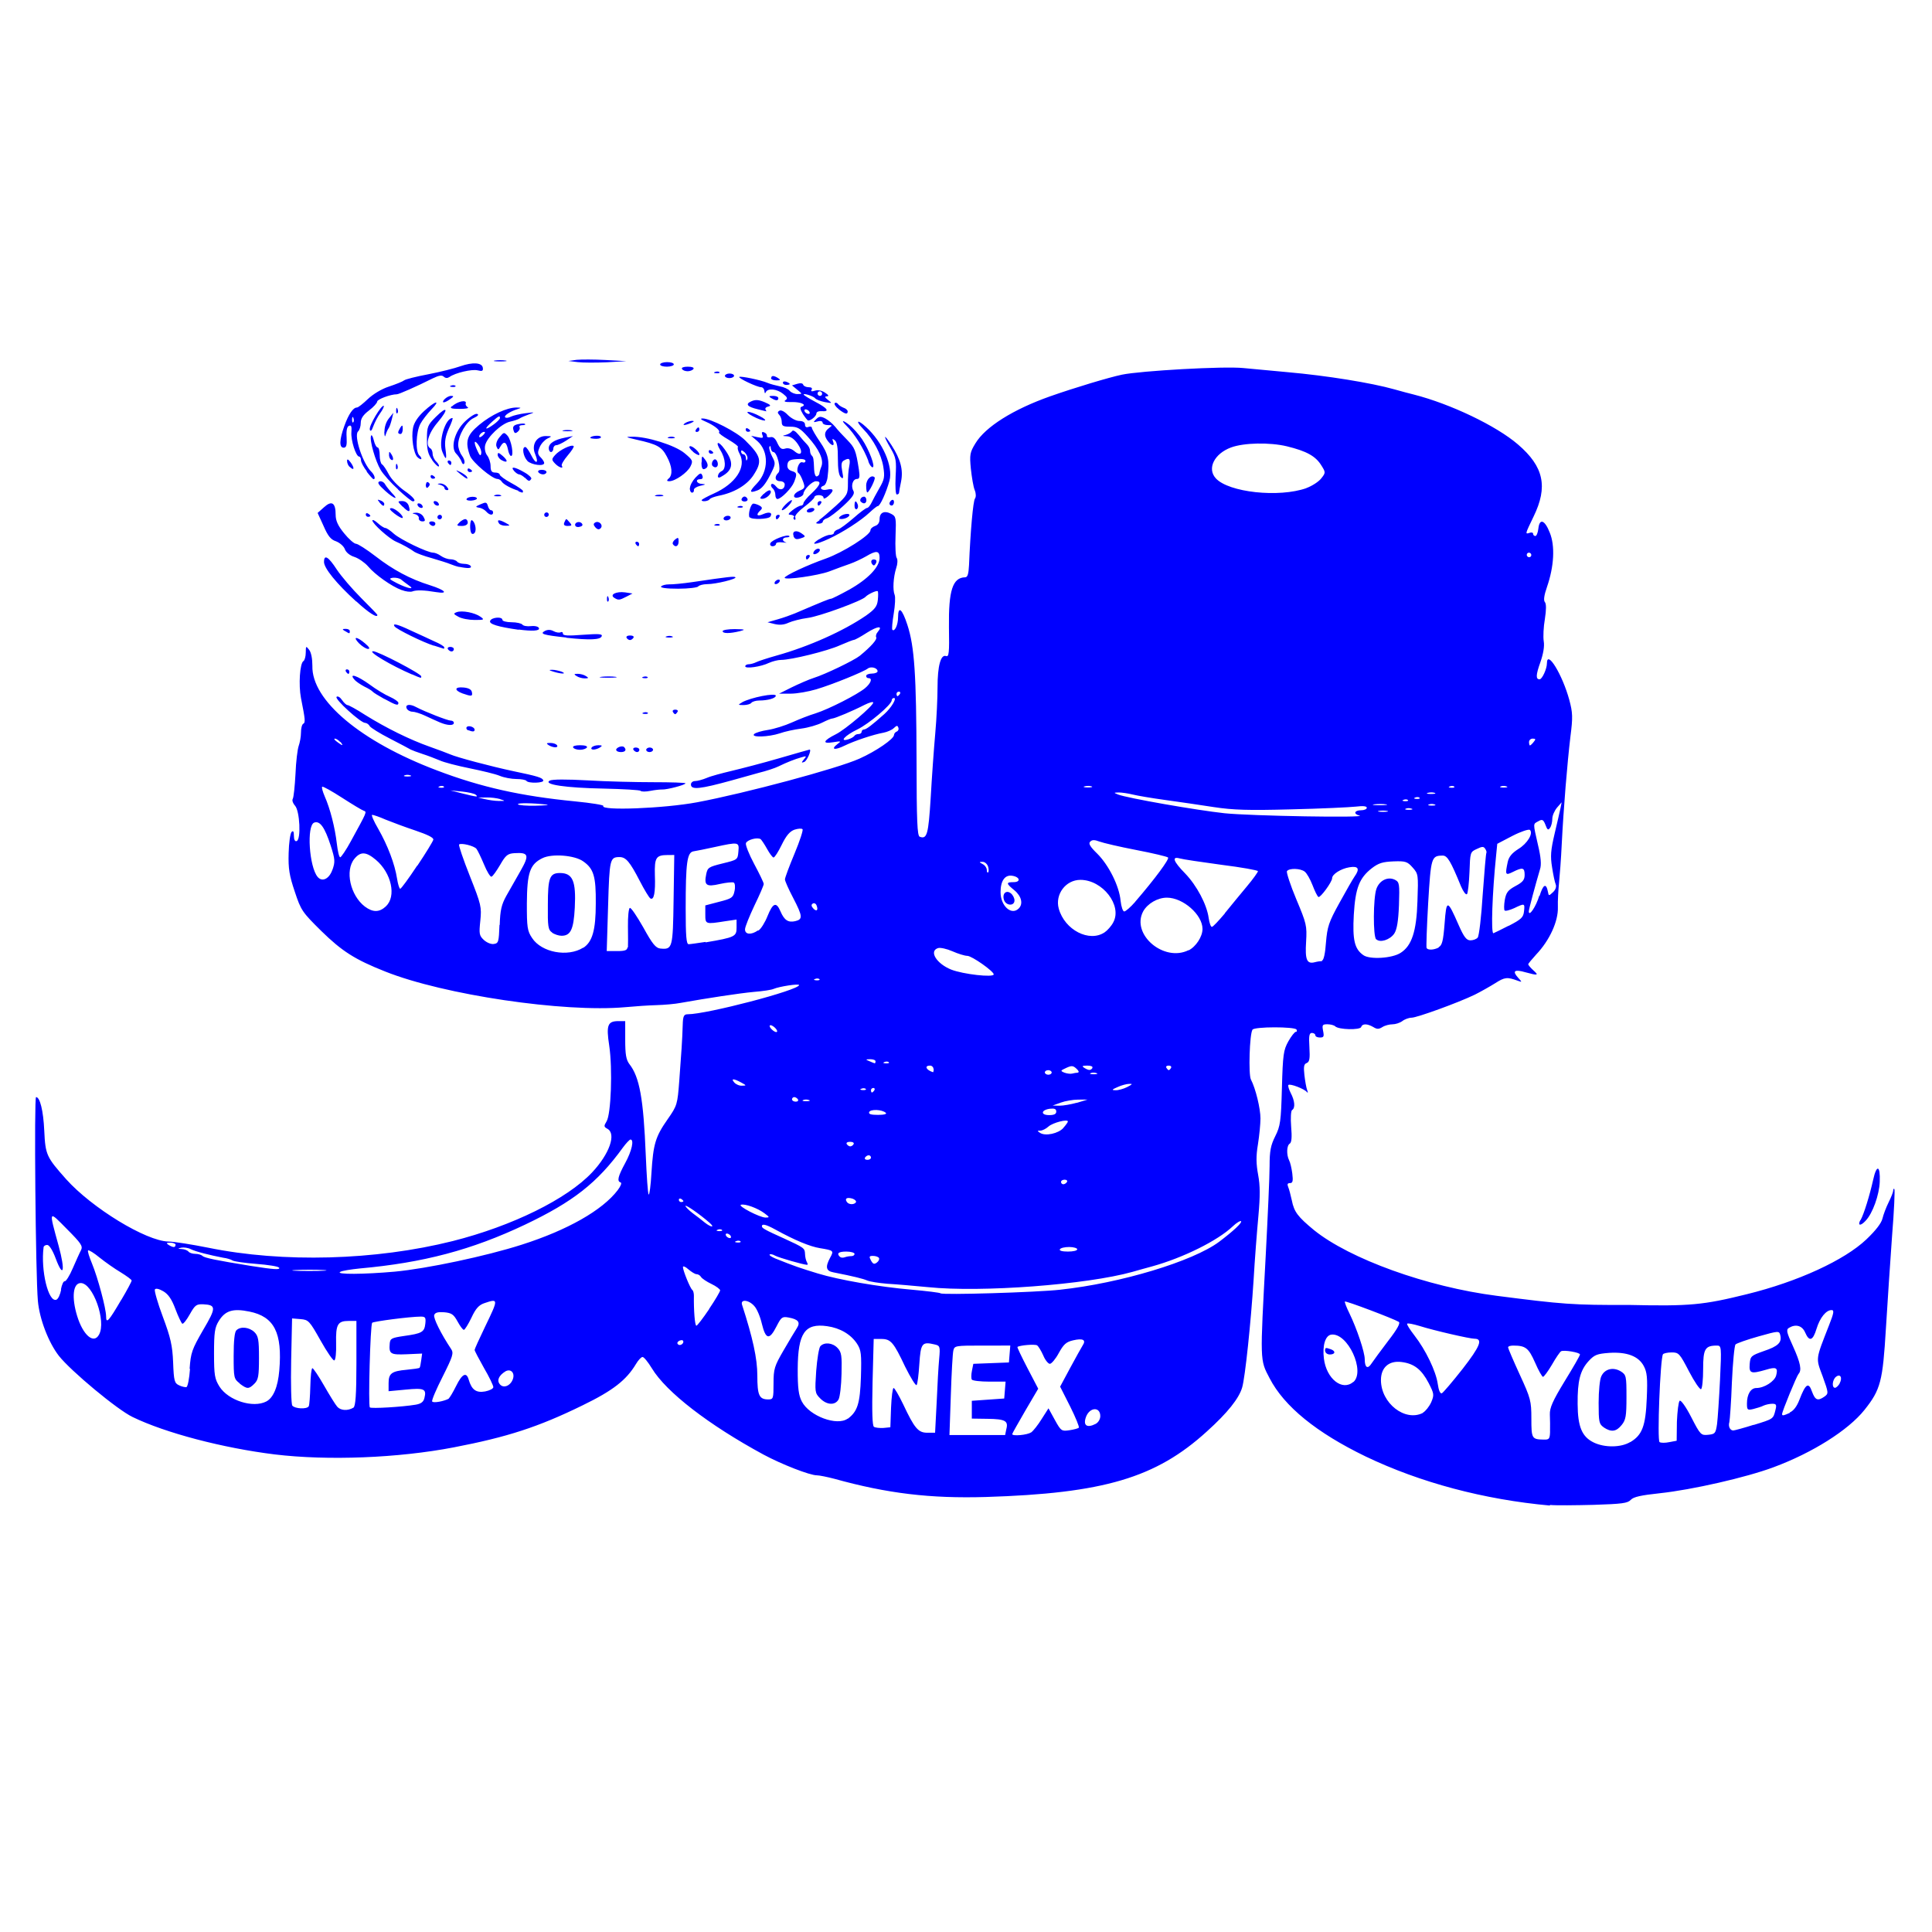 <?xml version="1.0" encoding="UTF-8" standalone="no"?>
<svg
   xmlns:dc="http://purl.org/dc/elements/1.1/"
   xmlns:cc="http://creativecommons.org/ns#"
   xmlns:rdf="http://www.w3.org/1999/02/22-rdf-syntax-ns#"
   xmlns:svg="http://www.w3.org/2000/svg"
   xmlns="http://www.w3.org/2000/svg"
   xmlns:sodipodi="http://sodipodi.sourceforge.net/DTD/sodipodi-0.dtd"
   xmlns:inkscape="http://www.inkscape.org/namespaces/inkscape"
   width="32"
   height="32"
   viewBox="0 0 8.467 8.467"
   version="1.1"
   id="svg126"
   inkscape:version="1.0.1 (3bc2e813f5, 2020-09-07)"
   sodipodi:docname="grips.svg">
  <defs
     id="defs120" />
  <sodipodi:namedview
     id="base"
     pagecolor="#ffffff"
     bordercolor="#666666"
     borderopacity="1.0"
     inkscape:pageopacity="0.0"
     inkscape:pageshadow="2"
     inkscape:zoom="14.71875"
     inkscape:cx="16"
     inkscape:cy="16"
     inkscape:document-units="px"
     inkscape:current-layer="layer1"
     inkscape:document-rotation="0"
     showgrid="false"
     inkscape:snap-global="false"
     units="px"
     inkscape:window-width="1366"
     inkscape:window-height="745"
     inkscape:window-x="-8"
     inkscape:window-y="-8"
     inkscape:window-maximized="1" />
  <g
     inkscape:label="Layer 1"
     inkscape:groupmode="layer"
     id="layer1">
    <path
       style="fill:#0000ff;stroke-width:0.01"
       d="M 6.792,6.598 C 6.505,6.572 6.225,6.498 5.985,6.383 5.77,6.279 5.628,6.164 5.564,6.04 5.521,5.958 5.522,5.97 5.547,5.503 c 0.009,-0.171 0.017,-0.348 0.017,-0.393 0,-0.067 0.005,-0.091 0.025,-0.131 0.022,-0.044 0.025,-0.064 0.029,-0.211 0.004,-0.147 0.007,-0.166 0.028,-0.204 0.013,-0.023 0.028,-0.042 0.033,-0.042 0.005,0 0.006,-0.004 0.003,-0.01 -0.008,-0.013 -0.185,-0.013 -0.193,6.229e-4 -0.013,0.02 -0.018,0.196 -0.007,0.218 0.021,0.04 0.042,0.128 0.042,0.171 0,0.024 -0.005,0.075 -0.011,0.113 -0.009,0.053 -0.008,0.086 7.989e-4,0.134 0.009,0.048 0.009,0.093 0.001,0.182 -0.006,0.065 -0.016,0.191 -0.021,0.28 -0.012,0.187 -0.037,0.426 -0.05,0.47 -0.014,0.048 -0.064,0.111 -0.155,0.193 -0.223,0.203 -0.452,0.271 -0.969,0.287 -0.243,0.007 -0.43,-0.015 -0.664,-0.08 -0.031,-0.008 -0.065,-0.015 -0.076,-0.015 -0.031,0 -0.154,-0.048 -0.234,-0.091 C 3.105,6.244 2.92,6.101 2.857,5.997 2.84,5.969 2.822,5.947 2.816,5.947 2.81,5.947 2.797,5.961 2.787,5.978 2.745,6.048 2.687,6.094 2.553,6.159 2.359,6.254 2.223,6.298 1.989,6.343 1.745,6.39 1.437,6.402 1.204,6.374 0.977,6.346 0.725,6.28 0.581,6.21 0.514,6.178 0.311,6.009 0.258,5.942 0.213,5.884 0.173,5.781 0.166,5.701 0.156,5.591 0.149,4.808 0.158,4.808 c 0.017,0 0.032,0.059 0.036,0.148 0.005,0.106 0.01,0.115 0.096,0.212 0.113,0.126 0.35,0.271 0.448,0.273 0.026,4.682e-4 0.104,0.013 0.174,0.027 C 1.24,5.535 1.645,5.524 1.984,5.439 2.245,5.373 2.485,5.255 2.595,5.138 c 0.076,-0.081 0.107,-0.169 0.067,-0.191 -0.016,-0.009 -0.016,-0.012 -0.004,-0.032 0.02,-0.031 0.027,-0.231 0.012,-0.332 -0.014,-0.091 -0.007,-0.108 0.041,-0.108 h 0.029 v 0.082 c 0,0.064 0.004,0.087 0.018,0.106 0.045,0.057 0.062,0.152 0.072,0.398 0.004,0.093 0.009,0.171 0.013,0.174 0.003,0.003 0.009,-0.04 0.012,-0.095 0.008,-0.126 0.017,-0.158 0.071,-0.235 0.042,-0.06 0.043,-0.065 0.051,-0.17 0.009,-0.121 0.013,-0.175 0.015,-0.243 0.001,-0.039 0.005,-0.047 0.022,-0.047 0.084,0 0.488,-0.106 0.488,-0.128 0,-0.007 -0.086,0.006 -0.112,0.017 -0.008,0.004 -0.047,0.01 -0.086,0.013 -0.065,0.006 -0.208,0.028 -0.32,0.048 -0.025,0.005 -0.073,0.009 -0.107,0.01 -0.034,9.328e-4 -0.095,0.005 -0.137,0.009 C 2.472,4.438 1.945,4.36 1.689,4.258 1.555,4.205 1.499,4.169 1.408,4.08 1.325,3.998 1.319,3.99 1.292,3.908 1.268,3.837 1.263,3.807 1.265,3.739 c 0.001,-0.045 0.007,-0.087 0.013,-0.093 0.007,-0.007 0.01,-0.002 0.01,0.017 0,0.017 0.005,0.026 0.012,0.023 0.02,-0.006 0.014,-0.132 -0.007,-0.155 -0.009,-0.01 -0.014,-0.023 -0.01,-0.03 0.004,-0.006 0.009,-0.055 0.012,-0.109 0.002,-0.054 0.009,-0.109 0.014,-0.123 0.005,-0.014 0.01,-0.04 0.01,-0.058 0,-0.018 0.004,-0.036 0.01,-0.039 0.01,-0.006 0.009,-0.017 -0.01,-0.113 -0.011,-0.057 -0.005,-0.153 0.011,-0.162 0.005,-0.003 0.01,-0.02 0.01,-0.037 3.008e-4,-0.03 0.001,-0.03 0.015,-0.012 0.009,0.012 0.014,0.039 0.014,0.07 -0.004,0.151 0.212,0.332 0.545,0.458 0.194,0.074 0.37,0.113 0.606,0.136 0.071,0.007 0.127,0.016 0.124,0.02 -0.014,0.022 0.267,0.011 0.411,-0.016 0.213,-0.04 0.615,-0.148 0.711,-0.191 0.074,-0.033 0.152,-0.087 0.152,-0.104 1.947e-4,-0.006 0.006,-0.013 0.012,-0.015 0.006,-0.002 0.01,-0.01 0.007,-0.017 -0.004,-0.011 -0.007,-0.01 -0.02,0.002 -0.008,0.008 -0.029,0.017 -0.045,0.02 C 3.828,3.219 3.746,3.246 3.701,3.268 3.658,3.289 3.639,3.285 3.67,3.261 3.688,3.248 3.687,3.247 3.65,3.253 3.602,3.261 3.607,3.246 3.663,3.218 3.704,3.198 3.827,3.093 3.827,3.079 c 0,-0.005 -0.017,-5.071e-4 -0.038,0.01 -0.048,0.025 -0.131,0.06 -0.142,0.06 -0.005,0 -0.024,0.008 -0.044,0.018 -0.02,0.01 -0.06,0.022 -0.091,0.026 -0.031,0.004 -0.073,0.013 -0.095,0.021 -0.048,0.016 -0.128,0.019 -0.112,0.003 0.006,-0.006 0.033,-0.014 0.06,-0.018 0.027,-0.004 0.075,-0.019 0.106,-0.033 0.031,-0.014 0.077,-0.032 0.104,-0.04 0.059,-0.019 0.182,-0.082 0.216,-0.11 0.026,-0.022 0.034,-0.044 0.015,-0.044 -0.006,0 -0.01,-0.004 -0.01,-0.01 0,-0.005 0.011,-0.01 0.025,-0.01 0.014,0 0.025,-0.005 0.025,-0.01 0,-0.015 -0.029,-0.023 -0.043,-0.012 -0.018,0.014 -0.155,0.07 -0.226,0.091 -0.034,0.01 -0.084,0.019 -0.112,0.019 l -0.051,1.018e-4 0.056,-0.028 c 0.031,-0.015 0.074,-0.034 0.096,-0.041 0.051,-0.016 0.177,-0.077 0.202,-0.097 0.05,-0.041 0.077,-0.072 0.072,-0.081 -0.003,-0.005 -3.191e-4,-0.016 0.007,-0.024 0.024,-0.028 -2.478e-4,-0.026 -0.048,0.004 -0.026,0.017 -0.052,0.031 -0.056,0.031 -0.004,0 -0.032,0.011 -0.062,0.024 -0.055,0.025 -0.214,0.064 -0.258,0.064 -0.014,0 -0.037,0.006 -0.053,0.013 -0.035,0.017 -0.104,0.027 -0.104,0.015 0,-0.005 0.007,-0.009 0.015,-0.009 0.008,0 0.023,-0.004 0.033,-0.009 0.01,-0.005 0.05,-0.018 0.089,-0.029 0.143,-0.04 0.294,-0.108 0.392,-0.175 0.038,-0.027 0.049,-0.04 0.052,-0.068 0.002,-0.019 0.002,-0.036 -2.477e-4,-0.039 -0.005,-0.005 -0.044,0.014 -0.053,0.024 -0.013,0.017 -0.204,0.087 -0.254,0.093 -0.031,0.004 -0.068,0.014 -0.084,0.021 -0.019,0.009 -0.038,0.011 -0.06,0.006 l -0.032,-0.008 0.045,-0.013 c 0.025,-0.007 0.058,-0.019 0.075,-0.026 0.124,-0.053 0.151,-0.064 0.158,-0.064 0.004,0 0.04,-0.018 0.08,-0.04 0.082,-0.046 0.133,-0.099 0.133,-0.139 0,-0.032 -0.014,-0.034 -0.059,-0.007 -0.019,0.011 -0.051,0.026 -0.071,0.033 -0.021,0.007 -0.061,0.022 -0.09,0.033 -0.051,0.019 -0.196,0.039 -0.196,0.028 0,-0.009 0.1,-0.056 0.18,-0.084 0.076,-0.027 0.196,-0.103 0.196,-0.124 0,-0.007 0.009,-0.015 0.02,-0.019 0.013,-0.004 0.02,-0.015 0.02,-0.03 0,-0.029 0.021,-0.039 0.051,-0.023 0.021,0.011 0.022,0.017 0.019,0.096 -0.002,0.047 3.184e-4,0.091 0.005,0.097 0.005,0.007 0.004,0.027 -0.002,0.044 -0.013,0.041 -0.016,0.096 -0.007,0.118 0.004,0.009 0.002,0.046 -0.004,0.082 -0.006,0.036 -0.009,0.068 -0.006,0.071 0.01,0.01 0.025,-0.021 0.025,-0.055 2.476e-4,-0.052 0.018,-0.037 0.041,0.034 0.031,0.095 0.039,0.218 0.04,0.593 3.893e-4,0.267 0.003,0.331 0.014,0.335 0.032,0.012 0.038,-0.01 0.048,-0.171 0.005,-0.089 0.014,-0.215 0.02,-0.282 0.006,-0.066 0.01,-0.157 0.01,-0.202 0,-0.093 0.014,-0.145 0.037,-0.137 0.013,0.005 0.015,-0.013 0.013,-0.126 -0.002,-0.161 0.016,-0.218 0.071,-0.219 0.011,-2.008e-4 0.015,-0.015 0.017,-0.054 0.006,-0.148 0.018,-0.281 0.026,-0.291 0.005,-0.007 0.005,-0.022 -0.001,-0.037 -0.006,-0.014 -0.013,-0.057 -0.017,-0.094 -0.006,-0.061 -0.004,-0.072 0.02,-0.111 0.044,-0.073 0.166,-0.149 0.327,-0.206 0.108,-0.038 0.258,-0.083 0.315,-0.095 0.081,-0.017 0.448,-0.038 0.533,-0.029 0.042,0.004 0.129,0.012 0.193,0.018 0.171,0.015 0.368,0.047 0.467,0.075 0.031,0.009 0.07,0.019 0.086,0.023 0.161,0.041 0.362,0.137 0.457,0.219 0.113,0.097 0.132,0.185 0.068,0.316 -0.037,0.077 -0.038,0.078 -0.017,0.071 0.008,-0.003 0.015,-0.001 0.015,0.004 0,0.005 0.004,0.01 0.01,0.01 0.005,0 0.011,-0.014 0.013,-0.032 0.005,-0.047 0.028,-0.039 0.05,0.017 0.024,0.058 0.019,0.148 -0.012,0.238 -0.013,0.037 -0.016,0.06 -0.009,0.067 0.006,0.008 0.006,0.033 -3.897e-4,0.074 -0.006,0.034 -0.008,0.078 -0.005,0.097 0.004,0.022 -0.002,0.056 -0.015,0.093 -0.02,0.056 -0.02,0.074 -0.003,0.074 0.011,0 0.032,-0.046 0.032,-0.07 0,-0.062 0.068,0.05 0.098,0.16 0.015,0.056 0.016,0.076 0.005,0.161 -0.014,0.118 -0.03,0.312 -0.038,0.47 -0.003,0.065 -0.009,0.142 -0.012,0.172 -0.003,0.03 -0.006,0.078 -0.005,0.106 0.002,0.061 -0.036,0.145 -0.095,0.207 -0.019,0.021 -0.035,0.04 -0.035,0.043 0,0.003 0.01,0.015 0.022,0.026 0.026,0.023 0.021,0.024 -0.034,0.009 -0.048,-0.014 -0.059,-0.006 -0.033,0.023 0.019,0.021 0.019,0.021 -9.13e-4,0.014 -0.046,-0.017 -0.057,-0.016 -0.099,0.011 -0.024,0.015 -0.065,0.038 -0.089,0.05 -0.072,0.035 -0.254,0.101 -0.277,0.101 -0.012,1.513e-4 -0.031,0.007 -0.041,0.015 -0.011,0.008 -0.03,0.014 -0.043,0.014 -0.013,0 -0.033,0.005 -0.044,0.012 -0.016,0.01 -0.024,0.01 -0.04,0 -0.026,-0.015 -0.048,-0.016 -0.053,-1.544e-4 -0.005,0.014 -0.099,0.012 -0.114,-0.003 -0.005,-0.005 -0.021,-0.009 -0.034,-0.009 -0.022,0 -0.024,0.003 -0.019,0.029 0.005,0.025 0.003,0.029 -0.014,0.029 -0.011,0 -0.02,-0.004 -0.02,-0.01 0,-0.005 -0.007,-0.01 -0.015,-0.01 -0.012,0 -0.014,0.013 -0.011,0.063 0.003,0.05 3.89e-4,0.064 -0.012,0.069 -0.012,0.004 -0.014,0.016 -0.01,0.052 0.003,0.026 0.008,0.055 0.012,0.066 0.004,0.011 0.004,0.015 -0.001,0.009 -0.011,-0.014 -0.074,-0.038 -0.081,-0.031 -0.003,0.003 0.002,0.019 0.01,0.035 0.018,0.034 0.021,0.066 0.006,0.075 -0.005,0.003 -0.007,0.035 -0.004,0.073 0.004,0.045 0.002,0.069 -0.006,0.074 -0.014,0.008 -0.015,0.049 -0.003,0.073 0.005,0.009 0.011,0.035 0.014,0.058 0.004,0.033 0.002,0.042 -0.01,0.042 -0.011,0 -0.013,0.005 -0.008,0.017 0.004,0.009 0.011,0.036 0.016,0.059 0.01,0.051 0.027,0.072 0.097,0.13 0.156,0.126 0.495,0.249 0.801,0.288 0.287,0.037 0.335,0.041 0.579,0.04 C 7.407,5.725 7.465,5.719 7.655,5.672 7.879,5.617 8.083,5.523 8.179,5.432 c 0.041,-0.039 0.066,-0.071 0.071,-0.092 0.004,-0.017 0.016,-0.049 0.027,-0.071 0.011,-0.022 0.02,-0.045 0.02,-0.051 0,-0.007 0.002,-0.01 0.005,-0.007 0.003,0.003 -0.001,0.095 -0.01,0.205 -0.008,0.11 -0.02,0.293 -0.027,0.406 -0.014,0.232 -0.023,0.268 -0.094,0.357 -0.071,0.089 -0.228,0.188 -0.398,0.251 -0.12,0.045 -0.358,0.099 -0.498,0.114 -0.084,0.009 -0.116,0.016 -0.128,0.029 -0.014,0.015 -0.038,0.018 -0.162,0.022 -0.08,0.002 -0.167,0.003 -0.192,4.678e-4 z M 7.145,6.32 c 0.052,-0.031 0.067,-0.07 0.072,-0.192 0.004,-0.089 0.001,-0.115 -0.013,-0.141 -0.023,-0.044 -0.075,-0.063 -0.152,-0.058 -0.052,0.004 -0.064,0.008 -0.089,0.035 -0.038,0.041 -0.05,0.088 -0.049,0.189 5.125e-4,0.1 0.019,0.144 0.071,0.169 0.048,0.023 0.119,0.022 0.159,-0.002 z M 7.028,6.255 C 7.008,6.241 7.006,6.232 7.006,6.148 c 0,-0.051 0.005,-0.104 0.012,-0.117 0.015,-0.032 0.052,-0.041 0.085,-0.021 0.024,0.015 0.025,0.021 0.025,0.113 0,0.083 -0.003,0.1 -0.021,0.122 -0.024,0.03 -0.046,0.032 -0.078,0.011 z M 7.349,6.231 c 0.002,-0.046 0.007,-0.087 0.012,-0.092 0.005,-0.005 0.027,0.025 0.051,0.072 0.04,0.078 0.043,0.08 0.074,0.077 0.03,-0.003 0.033,-0.006 0.039,-0.047 0.003,-0.024 0.009,-0.112 0.013,-0.194 0.007,-0.147 0.006,-0.15 -0.014,-0.15 -0.052,0 -0.06,0.015 -0.06,0.103 0,0.045 -0.004,0.085 -0.009,0.088 -0.005,0.003 -0.029,-0.032 -0.053,-0.078 -0.041,-0.079 -0.045,-0.083 -0.076,-0.083 -0.018,0 -0.035,0.004 -0.038,0.008 -0.012,0.018 -0.026,0.378 -0.015,0.385 0.006,0.004 0.025,0.004 0.043,1.039e-4 l 0.032,-0.006 z m -0.556,0.042 c 5.663e-4,-0.02 1.948e-4,-0.053 -7.418e-4,-0.074 -0.001,-0.029 0.012,-0.059 0.065,-0.146 0.037,-0.06 0.067,-0.112 0.067,-0.117 0,-0.009 -0.071,-0.021 -0.083,-0.014 -0.005,0.003 -0.023,0.029 -0.04,0.059 -0.017,0.029 -0.035,0.053 -0.039,0.053 -0.004,0 -0.02,-0.028 -0.035,-0.063 -0.028,-0.063 -0.041,-0.074 -0.095,-0.074 -0.013,-9.96e-5 -0.023,0.003 -0.023,0.008 0,0.004 0.023,0.058 0.051,0.119 0.048,0.104 0.051,0.116 0.051,0.193 0,0.087 0.002,0.091 0.053,0.092 0.025,6.126e-4 0.028,-0.002 0.029,-0.036 z m -2.383,-0.009 c 0.01,-0.037 -0.004,-0.045 -0.082,-0.046 l -0.069,-0.001 v -0.039 -0.039 l 0.071,-0.005 0.071,-0.005 0.003,-0.037 0.003,-0.037 h -0.071 c -0.039,0 -0.074,-0.004 -0.077,-0.009 -0.003,-0.005 -0.003,-0.022 5.667e-4,-0.039 l 0.006,-0.03 0.078,-0.003 0.078,-0.003 0.003,-0.037 0.003,-0.037 H 4.305 c -0.119,0 -0.122,6.127e-4 -0.127,0.022 -0.003,0.012 -0.008,0.1 -0.011,0.196 l -0.006,0.174 h 0.122 0.122 z m 0.109,0.014 c 0.009,-0.007 0.03,-0.033 0.046,-0.059 l 0.03,-0.047 0.028,0.051 c 0.027,0.049 0.03,0.05 0.064,0.045 0.02,-0.003 0.038,-0.008 0.041,-0.011 0.003,-0.003 -0.014,-0.045 -0.038,-0.093 l -0.044,-0.087 0.044,-0.082 c 0.024,-0.045 0.049,-0.089 0.055,-0.099 0.016,-0.024 0.001,-0.032 -0.042,-0.022 -0.031,0.007 -0.042,0.018 -0.063,0.056 -0.014,0.026 -0.032,0.047 -0.039,0.047 -0.007,0 -0.021,-0.017 -0.029,-0.037 -0.009,-0.02 -0.021,-0.04 -0.027,-0.044 -0.01,-0.006 -0.076,-4.679e-4 -0.086,0.007 -0.002,0.001 0.018,0.043 0.044,0.093 l 0.047,0.09 -0.057,0.097 c -0.031,0.054 -0.057,0.099 -0.057,0.102 0,0.01 0.068,0.004 0.083,-0.008 z M 4.105,6.145 c 0.003,-0.074 0.008,-0.16 0.011,-0.191 0.005,-0.053 0.003,-0.057 -0.02,-0.062 -0.055,-0.013 -0.061,-0.006 -0.067,0.086 -0.003,0.047 -0.008,0.088 -0.012,0.092 -0.004,0.004 -0.026,-0.032 -0.05,-0.08 C 3.916,5.882 3.904,5.868 3.862,5.868 h -0.033 l -0.005,0.189 c -0.003,0.131 -0.001,0.191 0.006,0.196 0.006,0.004 0.025,0.006 0.042,0.005 l 0.03,-0.003 0.003,-0.086 c 0.002,-0.047 0.007,-0.086 0.011,-0.086 0.005,0 0.023,0.032 0.042,0.071 0.05,0.106 0.066,0.125 0.106,0.125 h 0.034 z m 3.58,0.1 c 0.088,-0.027 0.086,-0.026 0.096,-0.066 0.006,-0.023 0.003,-0.027 -0.014,-0.027 -0.012,0 -0.029,0.004 -0.038,0.008 -0.009,0.005 -0.03,0.011 -0.045,0.015 -0.026,0.006 -0.028,0.004 -0.028,-0.024 0,-0.041 0.017,-0.068 0.041,-0.068 0.035,0 0.08,-0.029 0.087,-0.055 0.009,-0.034 4.425e-4,-0.039 -0.045,-0.025 -0.066,0.019 -0.074,0.016 -0.071,-0.025 0.003,-0.035 0.006,-0.037 0.062,-0.057 0.063,-0.021 0.08,-0.038 0.072,-0.07 -0.005,-0.019 -0.007,-0.019 -0.096,0.006 -0.05,0.014 -0.095,0.03 -0.1,0.035 -0.005,0.005 -0.012,0.08 -0.016,0.166 -0.003,0.086 -0.009,0.165 -0.011,0.174 -0.006,0.019 0.003,0.037 0.017,0.037 0.005,0 0.046,-0.011 0.09,-0.025 z m -2.883,-0.005 c 0.011,-0.006 0.02,-0.02 0.02,-0.034 0,-0.041 -0.045,-0.04 -0.062,0.002 -0.015,0.039 0.003,0.052 0.042,0.032 z m -1.087,-0.022 c 0.043,-0.032 0.054,-0.066 0.058,-0.183 0.003,-0.102 0.001,-0.118 -0.017,-0.146 -0.027,-0.041 -0.074,-0.069 -0.131,-0.077 -0.098,-0.014 -0.128,0.03 -0.129,0.187 -2.3e-4,0.085 0.004,0.116 0.018,0.143 0.033,0.064 0.155,0.109 0.201,0.075 z M 3.594,6.128 c -0.023,-0.023 -0.023,-0.029 -0.017,-0.12 0.004,-0.052 0.012,-0.101 0.018,-0.108 0.017,-0.019 0.054,-0.016 0.076,0.008 0.017,0.018 0.019,0.034 0.017,0.113 -0.001,0.051 -0.007,0.101 -0.013,0.112 -0.015,0.027 -0.052,0.025 -0.081,-0.005 z m 2.642,0.063 c 0.011,-0.006 0.027,-0.026 0.036,-0.045 0.014,-0.033 0.013,-0.038 -0.011,-0.085 -0.031,-0.059 -0.063,-0.085 -0.119,-0.092 -0.055,-0.007 -0.09,0.024 -0.09,0.079 0,0.102 0.106,0.184 0.184,0.144 z m 1.607,-6.125e-4 c 0.017,-0.007 0.032,-0.027 0.043,-0.056 0.027,-0.07 0.04,-0.079 0.055,-0.036 0.014,0.038 0.025,0.043 0.055,0.022 0.018,-0.013 0.018,-0.016 -0.008,-0.088 -0.031,-0.083 -0.032,-0.071 0.028,-0.225 0.021,-0.053 0.023,-0.066 0.011,-0.066 -0.024,0 -0.051,0.033 -0.066,0.082 -0.016,0.053 -0.032,0.058 -0.05,0.016 -0.013,-0.03 -0.041,-0.038 -0.071,-0.02 -0.013,0.008 -0.01,0.02 0.018,0.081 0.033,0.073 0.039,0.105 0.024,0.121 -0.008,0.009 -0.072,0.164 -0.072,0.176 0,0.008 0.006,0.007 0.035,-0.006 z M 1.549,6.169 c 0.009,-0.006 0.013,-0.056 0.013,-0.194 V 5.789 H 1.528 c -0.048,0 -0.057,0.015 -0.055,0.098 0.001,0.04 -0.002,0.073 -0.008,0.075 C 1.46,5.964 1.433,5.925 1.405,5.875 1.356,5.788 1.352,5.784 1.317,5.781 L 1.28,5.778 1.276,5.963 c -0.002,0.103 1.439e-4,0.19 0.005,0.197 0.011,0.014 0.064,0.017 0.072,0.003 0.003,-0.005 0.006,-0.045 0.007,-0.088 8.559e-4,-0.044 0.005,-0.079 0.009,-0.079 0.004,0 0.027,0.034 0.051,0.076 0.024,0.042 0.05,0.084 0.058,0.093 0.015,0.017 0.046,0.019 0.071,0.004 z m 0.273,-0.013 c 0.023,-0.004 0.034,-0.012 0.038,-0.029 0.01,-0.04 -4.777e-4,-0.045 -0.082,-0.037 l -0.075,0.007 V 6.062 c 0,-0.043 0.013,-0.053 0.079,-0.059 0.029,-0.003 0.055,-0.006 0.057,-0.009 0.002,-0.002 0.005,-0.017 0.007,-0.033 l 0.004,-0.029 -0.067,0.003 c -0.072,0.003 -0.079,-0.001 -0.075,-0.047 0.002,-0.022 0.008,-0.025 0.062,-0.033 0.079,-0.011 0.09,-0.017 0.094,-0.054 0.003,-0.027 -4.11e-5,-0.031 -0.02,-0.031 -0.048,1.541e-4 -0.206,0.021 -0.213,0.027 -0.008,0.009 -0.018,0.363 -0.01,0.371 0.006,0.006 0.141,-0.002 0.201,-0.012 z M 1.167,6.142 c 0.031,-0.016 0.051,-0.064 0.057,-0.136 0.014,-0.165 -0.022,-0.236 -0.131,-0.258 -0.073,-0.015 -0.106,-0.004 -0.134,0.041 -0.018,0.029 -0.021,0.051 -0.021,0.142 1.207e-5,0.097 0.003,0.112 0.024,0.146 C 1.001,6.138 1.109,6.172 1.167,6.142 Z M 1.051,6.063 c -0.026,-0.02 -0.027,-0.024 -0.027,-0.121 0,-0.065 0.004,-0.105 0.012,-0.112 0.018,-0.018 0.056,-0.014 0.079,0.008 0.017,0.017 0.02,0.033 0.02,0.113 0,0.08 -0.003,0.096 -0.02,0.113 -0.025,0.025 -0.032,0.024 -0.065,-6.127e-4 z m 0.915,0.066 c 0.005,-0.003 0.019,-0.027 0.033,-0.055 0.026,-0.053 0.045,-0.063 0.055,-0.028 0.013,0.045 0.033,0.059 0.072,0.052 0.02,-0.004 0.036,-0.012 0.036,-0.019 0,-0.007 -0.018,-0.045 -0.041,-0.084 -0.022,-0.039 -0.041,-0.075 -0.041,-0.079 0,-0.004 0.021,-0.05 0.046,-0.102 0.059,-0.122 0.059,-0.124 -0.003,-0.103 -0.024,0.008 -0.038,0.023 -0.057,0.064 -0.014,0.029 -0.029,0.053 -0.033,0.053 -0.005,-9.2e-6 -0.017,-0.017 -0.028,-0.037 -0.017,-0.031 -0.026,-0.037 -0.058,-0.04 -0.027,-0.002 -0.04,0.001 -0.044,0.012 -0.005,0.013 0.03,0.083 0.074,0.149 0.012,0.018 0.008,0.031 -0.037,0.121 -0.028,0.055 -0.049,0.104 -0.046,0.109 0.005,0.008 0.053,-0.001 0.074,-0.013 z M 3.39,6.063 c 0,-0.064 0.004,-0.076 0.044,-0.145 C 3.458,5.877 3.484,5.833 3.492,5.821 3.509,5.795 3.499,5.782 3.456,5.774 3.428,5.769 3.424,5.772 3.403,5.813 3.372,5.874 3.356,5.871 3.339,5.802 3.332,5.771 3.317,5.735 3.305,5.723 3.281,5.696 3.244,5.693 3.252,5.718 c 0.047,0.145 0.067,0.236 0.067,0.31 0,0.087 0.008,0.105 0.048,0.105 0.022,0 0.023,-0.004 0.023,-0.07 z m 3.02,-0.064 c 0.077,-0.099 0.09,-0.132 0.052,-0.132 -0.021,0 -0.178,-0.036 -0.241,-0.056 -0.027,-0.008 -0.051,-0.013 -0.054,-0.01 -0.003,0.003 0.012,0.026 0.032,0.052 0.049,0.063 0.094,0.156 0.102,0.212 0.004,0.029 0.011,0.044 0.018,0.041 0.006,-0.003 0.047,-0.051 0.091,-0.107 z m -5.579,4.03e-5 c 0.005,-0.071 0.01,-0.085 0.059,-0.17 0.058,-0.098 0.058,-0.11 7.4202e-4,-0.113 -0.03,-0.001 -0.036,0.003 -0.059,0.044 -0.014,0.025 -0.029,0.044 -0.033,0.041 -0.004,-0.003 -0.018,-0.032 -0.03,-0.064 -0.016,-0.043 -0.031,-0.065 -0.053,-0.078 -0.019,-0.011 -0.033,-0.014 -0.037,-0.008 -0.003,0.005 0.012,0.059 0.035,0.12 0.034,0.091 0.042,0.126 0.045,0.2 0.003,0.081 0.006,0.091 0.026,0.1 0.012,0.006 0.027,0.009 0.032,0.008 0.006,-0.001 0.013,-0.038 0.016,-0.08 z m 1.417,0.044 c 0.009,-0.027 -0.01,-0.046 -0.033,-0.033 -0.029,0.018 -0.039,0.04 -0.024,0.057 0.016,0.019 0.047,0.006 0.057,-0.024 z m 5.814,0.02 c 0.014,-0.026 0.003,-0.044 -0.016,-0.029 -0.016,0.013 -0.019,0.048 -0.004,0.048 0.005,0 0.015,-0.009 0.021,-0.02 z m -2.131,-0.006 c 0.054,-0.047 -0.025,-0.218 -0.097,-0.208 -0.026,0.004 -0.039,0.048 -0.032,0.105 0.011,0.089 0.081,0.144 0.129,0.102 z M 5.807,5.922 c 0,-0.017 0.002,-0.017 0.025,-0.009 0.023,0.008 0.02,0.023 -0.004,0.023 -0.011,0 -0.02,-0.007 -0.02,-0.015 z M 6.084,5.876 c 0.041,-0.053 0.054,-0.078 0.046,-0.083 -0.023,-0.014 -0.232,-0.093 -0.236,-0.089 -0.002,0.002 0.007,0.026 0.02,0.052 0.032,0.066 0.067,0.169 0.067,0.201 0,0.037 0.013,0.045 0.03,0.018 0.008,-0.012 0.041,-0.057 0.073,-0.099 z m -3.09,0.002 c 0,-0.005 -0.007,-0.006 -0.015,-0.003 -0.008,0.003 -0.013,0.01 -0.009,0.015 0.007,0.01 0.025,0.002 0.025,-0.011 z M 0.434,5.849 c 0.033,-0.059 -0.027,-0.226 -0.08,-0.226 -0.034,0 -0.041,0.062 -0.016,0.144 0.026,0.085 0.073,0.125 0.096,0.082 z M 3.108,5.736 c 0.027,-0.04 0.048,-0.076 0.048,-0.081 0,-0.005 -0.017,-0.018 -0.038,-0.028 -0.021,-0.01 -0.042,-0.024 -0.046,-0.031 -0.004,-0.007 -0.013,-0.012 -0.02,-0.012 -0.006,0 -0.022,-0.01 -0.035,-0.021 -0.013,-0.012 -0.024,-0.016 -0.024,-0.01 0,0.015 0.032,0.094 0.041,0.1 0.004,0.003 0.007,0.014 0.007,0.025 -0.001,0.063 0.004,0.132 0.011,0.132 0.004,-4.678e-4 0.029,-0.033 0.056,-0.073 z M 0.532,5.696 c 0.025,-0.042 0.045,-0.08 0.045,-0.084 0,-0.004 -0.022,-0.02 -0.048,-0.036 -0.027,-0.016 -0.068,-0.045 -0.093,-0.065 -0.024,-0.02 -0.047,-0.034 -0.05,-0.031 -0.003,0.003 0.005,0.028 0.017,0.057 0.026,0.063 0.062,0.198 0.062,0.232 0,0.034 0.011,0.022 0.066,-0.072 z M 0.267,5.651 c 0.004,-0.021 0.011,-0.037 0.017,-0.036 0.005,0.001 0.021,-0.024 0.035,-0.057 0.014,-0.032 0.03,-0.068 0.036,-0.079 0.009,-0.018 6.8471e-4,-0.03 -0.062,-0.093 -0.081,-0.082 -0.08,-0.086 -0.036,0.074 0.03,0.11 0.021,0.146 -0.013,0.055 -0.013,-0.035 -0.028,-0.059 -0.037,-0.059 -0.008,0 -0.015,0.004 -0.016,0.01 -0.013,0.102 0.021,0.243 0.056,0.23 0.008,-0.003 0.017,-0.023 0.021,-0.044 z m 4.38,0.001 c 0.262,-0.028 0.581,-0.124 0.696,-0.21 0.061,-0.046 0.102,-0.084 0.096,-0.09 -0.003,-0.003 -0.019,0.006 -0.036,0.022 -0.066,0.063 -0.217,0.138 -0.354,0.176 -0.028,0.008 -0.067,0.018 -0.086,0.024 C 4.763,5.63 4.3,5.665 4.068,5.641 4.005,5.635 3.924,5.628 3.888,5.626 3.852,5.623 3.813,5.617 3.801,5.612 3.783,5.604 3.743,5.594 3.652,5.576 3.62,5.57 3.616,5.553 3.638,5.512 3.655,5.481 3.654,5.48 3.593,5.47 3.55,5.463 3.484,5.436 3.397,5.388 c -0.04,-0.022 -0.058,-0.026 -0.058,-0.014 0,0.008 0.011,0.015 0.098,0.054 0.087,0.04 0.09,0.042 0.091,0.067 2.831e-4,0.013 0.004,0.029 0.008,0.036 0.004,0.007 0.005,0.012 0.001,0.012 -0.015,0 -0.123,-0.031 -0.14,-0.04 -0.01,-0.006 -0.021,-0.008 -0.024,-0.005 -0.003,0.003 0.008,0.01 0.024,0.017 0.09,0.036 0.106,0.041 0.187,0.066 0.092,0.028 0.269,0.059 0.411,0.071 0.067,0.006 0.124,0.013 0.127,0.016 0.008,0.008 0.419,-0.004 0.526,-0.016 z M 1.73,5.573 C 1.87,5.56 2.13,5.505 2.286,5.455 2.487,5.391 2.64,5.304 2.707,5.216 2.72,5.199 2.726,5.184 2.72,5.182 c -0.017,-0.005 -0.012,-0.026 0.02,-0.085 0.029,-0.053 0.04,-0.103 0.023,-0.103 -0.004,1.53e-4 -0.019,0.016 -0.033,0.035 -0.112,0.155 -0.219,0.238 -0.429,0.338 -0.234,0.111 -0.446,0.167 -0.724,0.192 -0.039,0.004 -0.078,0.01 -0.086,0.015 -0.022,0.012 0.104,0.011 0.239,-0.001 z M 1.418,5.566 c -0.032,-0.002 -0.087,-0.002 -0.122,-3.86e-5 -0.035,0.002 -0.009,0.004 0.058,0.004 0.067,2.16e-5 0.096,-0.002 0.064,-0.004 z M 1.222,5.555 C 1.219,5.55 1.175,5.543 1.123,5.539 1.071,5.535 1.024,5.528 1.019,5.524 1.013,5.52 0.995,5.514 0.978,5.512 0.921,5.501 0.856,5.485 0.835,5.474 c -0.012,-0.006 -0.03,-0.008 -0.041,-0.006 -0.016,0.004 -0.016,0.005 0.003,0.006 0.012,6.227e-4 0.025,0.006 0.029,0.011 0.003,0.005 0.017,0.01 0.029,0.01 0.013,0 0.027,0.004 0.032,0.009 0.01,0.009 0.059,0.019 0.213,0.044 0.102,0.016 0.13,0.018 0.123,0.007 z M 3.852,5.513 c -0.003,-0.005 -0.015,-0.009 -0.026,-0.009 -0.017,0 -0.018,0.003 -0.009,0.02 0.009,0.016 0.014,0.018 0.026,0.009 0.008,-0.006 0.012,-0.015 0.009,-0.02 z M 3.731,5.505 c 0.008,0 0.014,-0.004 0.014,-0.01 0,-0.005 -0.016,-0.01 -0.036,-0.01 -0.034,0 -0.044,0.008 -0.028,0.023 0.004,0.004 0.013,0.005 0.021,0.002 0.008,-0.003 0.021,-0.005 0.028,-0.005 z M 4.721,5.475 c 0,-0.005 -0.016,-0.01 -0.035,-0.01 -0.019,0 -0.038,0.004 -0.041,0.01 -0.004,0.006 0.01,0.01 0.035,0.01 0.023,0 0.041,-0.004 0.041,-0.01 z M 0.77,5.456 c 0,-0.005 -0.01,-0.01 -0.023,-0.01 -0.018,1.006e-4 -0.02,0.002 -0.008,0.01 0.02,0.012 0.03,0.012 0.03,0 z m 2.475,-0.016 c -0.003,-0.003 -0.012,-0.004 -0.019,-6.228e-4 -0.008,0.003 -0.006,0.005 0.006,0.006 0.011,4.68e-4 0.017,-0.002 0.013,-0.005 z m -0.043,-0.024 c -0.003,-0.005 -0.011,-0.01 -0.016,-0.01 -0.006,0 -0.007,0.004 -0.004,0.01 0.003,0.005 0.011,0.01 0.016,0.01 0.006,0 0.007,-0.004 0.004,-0.01 z m -0.038,-0.026 c -0.003,-0.003 -0.012,-0.004 -0.019,-6.227e-4 -0.008,0.003 -0.006,0.005 0.006,0.006 0.011,4.681e-4 0.017,-0.002 0.013,-0.005 z m -0.054,-0.031 c -0.046,-0.04 -0.106,-0.081 -0.106,-0.074 5.15e-5,0.004 0.015,0.019 0.032,0.032 0.018,0.013 0.042,0.032 0.053,0.041 0.028,0.022 0.046,0.023 0.02,1.544e-4 z m 0.24,-0.042 c -0.029,-0.022 -0.086,-0.043 -0.103,-0.037 -0.015,0.005 0.083,0.056 0.108,0.056 0.019,1.83e-5 0.018,-0.002 -0.005,-0.019 z m 0.401,-0.048 c 0.003,-0.005 -0.004,-0.012 -0.015,-0.016 -0.024,-0.007 -0.035,-0.001 -0.025,0.014 0.008,0.013 0.033,0.014 0.041,0.001 z m -0.756,-0.005 c 0,-0.002 -0.005,-0.007 -0.01,-0.01 -0.006,-0.003 -0.01,-0.001 -0.01,0.004 0,0.006 0.005,0.01 0.01,0.01 0.006,0 0.01,-0.002 0.01,-0.004 z m 1.681,-0.084 c 0.003,-0.005 -8.562e-4,-0.01 -0.01,-0.01 -0.009,0 -0.016,0.004 -0.016,0.01 0,0.005 0.004,0.01 0.01,0.01 0.005,0 0.012,-0.004 0.016,-0.01 z M 3.817,5.073 c 0,-0.005 -0.004,-0.01 -0.01,-0.01 -0.005,0 -0.012,0.004 -0.016,0.01 -0.003,0.005 8.56e-4,0.01 0.01,0.01 0.009,0 0.016,-0.004 0.016,-0.01 z m -0.076,-0.059 c 0.003,-0.005 -0.003,-0.01 -0.015,-0.01 -0.012,0 -0.019,0.004 -0.015,0.01 0.003,0.005 0.01,0.01 0.015,0.01 0.005,0 0.012,-0.004 0.015,-0.01 z m 0.919,-0.071 c 0.011,-0.012 0.02,-0.025 0.02,-0.028 7.418e-4,-0.012 -0.066,0.005 -0.085,0.022 -0.011,0.01 -0.027,0.018 -0.036,0.018 -0.014,1.514e-4 -0.014,0.001 -6.276e-4,0.01 0.023,0.015 0.08,0.003 0.102,-0.022 z m -0.778,-0.066 c -0.016,-0.015 -0.068,-0.017 -0.073,-0.003 -0.003,0.009 0.009,0.012 0.039,0.012 0.027,0 0.04,-0.004 0.034,-0.009 z m 0.747,-0.006 c 0,-0.011 -0.008,-0.014 -0.027,-0.012 -0.04,0.005 -0.043,0.028 -0.004,0.028 0.022,0 0.031,-0.005 0.031,-0.015 z m 0.091,-0.038 0.046,-0.014 -0.041,1.002e-4 c -0.022,4.95e-5 -0.057,0.006 -0.076,0.013 l -0.036,0.013 0.03,6.228e-4 c 0.017,1.545e-4 0.051,-0.006 0.076,-0.013 z M 3.497,4.818 c -0.003,-0.005 -0.011,-0.01 -0.016,-0.01 -0.005,0 -0.01,0.004 -0.01,0.01 0,0.005 0.007,0.01 0.016,0.01 0.009,0 0.013,-0.004 0.01,-0.01 z m 0.048,0.003 c -0.007,-0.003 -0.018,-0.003 -0.025,0 -0.007,0.003 -0.001,0.005 0.013,0.005 0.014,0 0.02,-0.002 0.013,-0.005 z M 3.832,4.778 c 0.003,-0.005 0.001,-0.01 -0.004,-0.01 -0.006,0 -0.011,0.004 -0.011,0.01 0,0.005 0.002,0.01 0.004,0.01 0.002,0 0.007,-0.004 0.011,-0.01 z M 3.794,4.772 c -0.003,-0.003 -0.012,-0.004 -0.019,-6.228e-4 -0.008,0.003 -0.006,0.005 0.006,0.006 0.011,4.681e-4 0.017,-0.002 0.013,-0.005 z M 4.94,4.764 c 0.023,-0.012 0.025,-0.015 0.009,-0.014 -0.011,1.546e-4 -0.034,0.006 -0.051,0.014 -0.026,0.011 -0.027,0.014 -0.009,0.014 0.012,4.681e-4 0.035,-0.006 0.051,-0.014 z M 3.248,4.744 c -0.033,-0.018 -0.046,-0.018 -0.03,0 0.007,0.008 0.022,0.015 0.034,0.014 0.02,-1.546e-4 0.02,-0.001 -0.004,-0.014 z m 1.361,-0.044 c 0,-0.005 -0.007,-0.01 -0.015,-0.01 -0.008,0 -0.015,0.004 -0.015,0.01 0,0.005 0.007,0.01 0.015,0.01 0.008,0 0.015,-0.004 0.015,-0.01 z m 0.115,0 c 0.006,0 0.004,-0.007 -0.006,-0.016 -0.015,-0.014 -0.021,-0.015 -0.045,-0.004 -0.026,0.012 -0.027,0.013 -0.008,0.021 0.011,0.004 0.026,0.006 0.034,0.004 0.007,-0.002 0.019,-0.004 0.025,-0.004 z m 0.081,0.003 c -0.007,-0.003 -0.018,-0.003 -0.025,0 -0.007,0.003 -0.001,0.005 0.013,0.005 0.014,0 0.02,-0.002 0.013,-0.005 z M 4.091,4.685 c 0,-0.008 -0.007,-0.015 -0.015,-0.015 -0.026,0 -0.018,0.019 0.013,0.029 0.001,4.681e-4 0.003,-0.006 0.003,-0.014 z m 0.696,-0.005 c 0.004,-0.006 -0.006,-0.01 -0.022,-0.01 -0.022,1.001e-4 -0.025,0.002 -0.013,0.01 0.02,0.012 0.028,0.012 0.036,0 z m 0.345,0 c 0.003,-0.005 -0.001,-0.01 -0.01,-0.01 -0.009,0 -0.014,0.004 -0.01,0.01 0.003,0.005 0.008,0.01 0.01,0.01 0.002,0 0.007,-0.004 0.01,-0.01 z M 3.837,4.651 c 0,-0.005 -0.01,-0.009 -0.023,-0.009 -0.022,6.228e-4 -0.022,0.001 -0.003,0.009 0.011,0.005 0.021,0.009 0.023,0.009 0.001,4.68e-4 0.003,-0.004 0.003,-0.009 z m 0.058,0.004 c -0.003,-0.003 -0.012,-0.004 -0.019,-6.227e-4 -0.008,0.003 -0.006,0.005 0.006,0.006 0.011,4.681e-4 0.017,-0.002 0.013,-0.005 z M 3.4,4.508 c -0.007,-0.008 -0.017,-0.015 -0.023,-0.015 -0.006,0 -0.005,0.007 0.002,0.015 0.007,0.008 0.017,0.015 0.023,0.015 0.006,0 0.005,-0.007 -0.002,-0.015 z M 3.591,4.291 c -0.003,-0.003 -0.012,-0.004 -0.019,-6.635e-4 -0.008,0.003 -0.006,0.005 0.006,0.006 0.011,4.681e-4 0.017,-0.002 0.013,-0.005 z m 0.764,-0.021 c -9.739e-4,-0.014 -0.096,-0.081 -0.116,-0.081 -0.011,-1.029e-4 -0.04,-0.009 -0.065,-0.02 -0.025,-0.011 -0.053,-0.017 -0.063,-0.014 -0.041,0.013 -0.007,0.068 0.057,0.094 0.053,0.021 0.188,0.036 0.187,0.021 z m 1.439,-0.061 c 0.007,-1.03e-4 0.014,-0.032 0.017,-0.078 0.006,-0.07 0.012,-0.089 0.059,-0.174 0.029,-0.053 0.059,-0.105 0.066,-0.115 0.025,-0.035 0.017,-0.048 -0.023,-0.041 -0.036,0.006 -0.075,0.03 -0.075,0.048 0,0.016 -0.052,0.087 -0.06,0.082 -0.005,-0.003 -0.016,-0.026 -0.026,-0.052 -0.01,-0.026 -0.025,-0.052 -0.034,-0.059 -0.019,-0.015 -0.069,-0.016 -0.078,-0.002 -0.003,0.005 0.015,0.061 0.041,0.123 0.045,0.107 0.047,0.116 0.043,0.186 -0.005,0.079 0.003,0.099 0.038,0.09 0.011,-0.003 0.025,-0.005 0.032,-0.005 z m 0.344,-0.033 c 0.049,-0.031 0.07,-0.094 0.074,-0.227 0.004,-0.115 0.004,-0.119 -0.021,-0.147 -0.023,-0.026 -0.031,-0.029 -0.084,-0.027 -0.047,0.002 -0.065,0.007 -0.095,0.03 -0.055,0.043 -0.072,0.087 -0.079,0.204 -0.006,0.11 0.003,0.15 0.042,0.177 0.028,0.02 0.126,0.014 0.163,-0.01 z M 6.031,4.117 C 6.017,4.103 6.018,3.936 6.032,3.896 6.045,3.858 6.083,3.84 6.114,3.856 c 0.019,0.01 0.02,0.018 0.017,0.111 -0.003,0.072 -0.009,0.107 -0.021,0.125 -0.019,0.027 -0.062,0.041 -0.079,0.024 z M 2.556,4.154 C 2.596,4.128 2.611,4.077 2.611,3.959 2.612,3.841 2.602,3.807 2.556,3.775 2.519,3.748 2.419,3.74 2.377,3.761 c -0.055,0.027 -0.067,0.064 -0.068,0.197 -2.655e-4,0.106 0.002,0.122 0.023,0.153 0.041,0.063 0.156,0.085 0.224,0.042 z M 2.42,4.087 C 2.402,4.075 2.4,4.061 2.401,3.965 2.401,3.847 2.409,3.826 2.454,3.826 c 0.056,2.313e-4 0.071,0.035 0.065,0.152 -0.005,0.095 -0.018,0.123 -0.058,0.123 -0.012,0 -0.031,-0.006 -0.042,-0.014 z m 2.789,0.078 c 0.032,-0.016 0.061,-0.06 0.061,-0.094 0,-0.062 -0.085,-0.137 -0.156,-0.137 -0.041,0 -0.085,0.026 -0.104,0.06 -0.054,0.101 0.091,0.224 0.199,0.17 z m -2.457,-0.012 c 6.278e-4,-0.009 6.278e-4,-0.051 -3.5e-6,-0.093 -6.278e-4,-0.042 0.003,-0.078 0.008,-0.081 0.005,-0.003 0.031,0.036 0.059,0.085 0.04,0.073 0.055,0.091 0.075,0.093 0.053,0.005 0.055,-0.001 0.058,-0.213 l 0.003,-0.197 -0.029,1.514e-4 c -0.051,2.317e-4 -0.058,0.011 -0.056,0.088 0.003,0.076 -0.004,0.112 -0.02,0.102 -0.005,-0.003 -0.026,-0.037 -0.046,-0.076 -0.044,-0.085 -0.061,-0.105 -0.089,-0.105 -0.042,2.312e-4 -0.044,0.008 -0.05,0.213 l -0.006,0.199 h 0.045 c 0.036,0 0.045,-0.004 0.046,-0.017 z m 3.553,-0.002 c 0.015,-0.008 0.02,-0.027 0.026,-0.104 0.008,-0.107 0.012,-0.106 0.062,0.008 0.023,0.052 0.034,0.066 0.051,0.066 0.012,5.03e-5 0.026,-0.005 0.032,-0.012 0.006,-0.007 0.016,-0.092 0.022,-0.189 0.007,-0.097 0.014,-0.179 0.016,-0.182 0.002,-0.003 -1.945e-4,-0.011 -0.005,-0.018 -0.007,-0.011 -0.013,-0.011 -0.037,6.633e-4 -0.029,0.013 -0.029,0.015 -0.032,0.102 -0.002,0.048 -0.007,0.092 -0.011,0.096 -0.005,0.004 -0.016,-0.011 -0.026,-0.034 -0.045,-0.11 -0.06,-0.136 -0.081,-0.135 -0.049,4.681e-4 -0.051,0.008 -0.063,0.208 -0.006,0.104 -0.009,0.193 -0.007,0.197 0.006,0.01 0.031,0.009 0.053,-0.002 z M 2.19,4.054 c 0.002,-0.066 0.008,-0.09 0.029,-0.128 0.014,-0.025 0.042,-0.074 0.062,-0.109 0.04,-0.07 0.036,-0.082 -0.027,-0.078 -0.029,0.002 -0.038,0.009 -0.062,0.051 -0.016,0.027 -0.032,0.05 -0.038,0.052 -0.005,0.002 -0.02,-0.022 -0.033,-0.054 -0.013,-0.031 -0.028,-0.062 -0.033,-0.068 -0.01,-0.013 -0.067,-0.027 -0.076,-0.019 -0.003,0.003 0.018,0.065 0.047,0.138 0.05,0.126 0.052,0.136 0.046,0.196 -0.006,0.057 -0.005,0.065 0.015,0.084 0.013,0.012 0.032,0.02 0.044,0.018 0.021,-0.003 0.022,-0.009 0.025,-0.084 z m 0.902,0.076 c 0.13,-0.022 0.136,-0.026 0.136,-0.065 v -0.035 l -0.048,0.007 c -0.089,0.014 -0.089,0.014 -0.089,-0.03 v -0.039 l 0.061,-0.016 c 0.055,-0.014 0.061,-0.018 0.067,-0.047 0.004,-0.017 0.002,-0.034 -0.003,-0.037 -0.005,-0.003 -0.033,-2.313e-4 -0.061,0.006 -0.06,0.014 -0.07,0.006 -0.06,-0.043 0.006,-0.029 0.011,-0.032 0.072,-0.047 0.065,-0.016 0.066,-0.016 0.069,-0.052 0.004,-0.042 0.002,-0.043 -0.103,-0.02 -0.04,0.009 -0.082,0.017 -0.094,0.019 -0.028,0.005 -0.034,0.05 -0.034,0.251 0,0.122 0.003,0.156 0.013,0.156 0.007,0 0.04,-0.005 0.074,-0.01 z m 1.749,-0.044 c 0.012,-0.008 0.03,-0.028 0.038,-0.044 0.04,-0.074 -0.047,-0.186 -0.144,-0.186 -0.065,0 -0.112,0.064 -0.095,0.126 0.026,0.094 0.134,0.149 0.201,0.104 z M 3.324,4.078 c 0.011,-0.007 0.029,-0.036 0.04,-0.064 0.023,-0.057 0.038,-0.063 0.056,-0.021 0.017,0.04 0.034,0.051 0.065,0.044 0.034,-0.008 0.033,-0.021 -0.009,-0.102 -0.02,-0.038 -0.036,-0.074 -0.036,-0.081 -6.11e-5,-0.007 0.019,-0.058 0.042,-0.113 0.023,-0.055 0.039,-0.104 0.035,-0.107 -0.004,-0.004 -0.019,-0.003 -0.035,0.002 -0.02,0.007 -0.036,0.025 -0.056,0.066 -0.015,0.031 -0.031,0.056 -0.036,0.056 -0.004,0 -0.017,-0.017 -0.028,-0.037 -0.011,-0.02 -0.024,-0.039 -0.028,-0.043 -0.014,-0.01 -0.059,0.002 -0.065,0.017 -0.003,0.007 0.013,0.048 0.036,0.091 0.023,0.043 0.042,0.082 0.042,0.088 0,0.006 -0.018,0.048 -0.041,0.095 -0.022,0.047 -0.041,0.093 -0.041,0.104 0,0.023 0.027,0.025 0.056,0.005 z M 6.611,4.058 c 0.056,-0.029 0.065,-0.037 0.068,-0.064 0.004,-0.036 0.003,-0.036 -0.043,-0.014 -0.02,0.009 -0.039,0.014 -0.042,0.01 -0.003,-0.003 -0.003,-0.024 7.42e-4,-0.046 0.006,-0.033 0.014,-0.043 0.047,-0.061 0.032,-0.017 0.04,-0.027 0.04,-0.049 0,-0.032 -0.009,-0.034 -0.051,-0.013 -0.034,0.017 -0.035,0.013 -0.023,-0.044 0.005,-0.022 0.018,-0.038 0.046,-0.056 0.04,-0.024 0.067,-0.069 0.051,-0.084 -0.005,-0.004 -0.039,0.007 -0.076,0.026 l -0.067,0.035 -0.005,0.051 c -0.017,0.165 -0.023,0.341 -0.012,0.341 0.001,0 0.032,-0.015 0.067,-0.033 z M 5.368,4.002 c 0.027,-0.033 0.07,-0.086 0.097,-0.118 0.027,-0.032 0.048,-0.062 0.048,-0.066 0,-0.004 -0.072,-0.017 -0.16,-0.028 -0.088,-0.012 -0.17,-0.024 -0.183,-0.028 -0.036,-0.01 -0.028,0.013 0.024,0.066 0.051,0.053 0.095,0.136 0.103,0.195 0.003,0.021 0.009,0.039 0.014,0.039 0.005,0 0.03,-0.027 0.057,-0.059 z m 1.379,-0.075 c 0.016,-0.052 0.029,-0.059 0.037,-0.018 0.003,0.018 0.004,0.018 0.022,0.001 0.011,-0.01 0.016,-0.024 0.012,-0.034 -0.004,-0.009 -0.011,-0.042 -0.016,-0.075 -0.008,-0.049 -0.006,-0.074 0.011,-0.147 0.012,-0.049 0.023,-0.1 0.026,-0.113 l 0.005,-0.025 -0.02,0.023 c -0.011,0.013 -0.021,0.035 -0.021,0.049 -6.29e-5,0.014 -0.004,0.032 -0.01,0.04 -0.008,0.012 -0.012,0.009 -0.02,-0.013 -0.009,-0.023 -0.014,-0.026 -0.031,-0.016 -0.024,0.013 -0.024,0.006 -0.002,0.103 0.013,0.054 0.016,0.088 0.009,0.108 -0.019,0.064 -0.049,0.175 -0.049,0.184 0,0.026 0.032,-0.021 0.046,-0.069 z m -5.056,0.045 c 0.047,-0.043 0.025,-0.146 -0.044,-0.204 -0.043,-0.036 -0.067,-0.037 -0.094,-0.004 -0.042,0.051 -0.018,0.16 0.046,0.209 0.035,0.026 0.063,0.026 0.092,-6.636e-4 z m 1.888,-0.003 c -0.003,-0.009 -0.011,-0.013 -0.017,-0.009 -0.007,0.004 -0.007,0.011 0.001,0.02 0.015,0.017 0.024,0.01 0.016,-0.011 z m 0.885,0.013 c 0.021,-0.02 0.013,-0.054 -0.018,-0.08 -0.037,-0.03 -0.038,-0.036 -0.004,-0.036 0.033,0 0.028,-0.023 -0.006,-0.028 -0.032,-0.005 -0.051,0.022 -0.051,0.072 0,0.06 0.047,0.103 0.079,0.072 z m -0.064,-0.038 c -0.009,-0.028 0.01,-0.045 0.03,-0.029 0.009,0.007 0.016,0.021 0.016,0.031 0,0.026 -0.037,0.024 -0.046,-0.002 z m 0.575,0.008 c 0.088,-0.102 0.151,-0.188 0.144,-0.194 -0.004,-0.004 -0.067,-0.019 -0.14,-0.033 -0.073,-0.014 -0.145,-0.031 -0.161,-0.037 -0.021,-0.008 -0.032,-0.008 -0.04,4.679e-4 -0.009,0.008 -0.001,0.022 0.031,0.053 0.05,0.05 0.096,0.141 0.102,0.206 0.003,0.027 0.01,0.047 0.016,0.047 0.006,0 0.028,-0.019 0.048,-0.042 z M 1.829,3.794 c 0.037,-0.055 0.068,-0.106 0.07,-0.114 0.002,-0.009 -0.025,-0.022 -0.078,-0.04 -0.045,-0.015 -0.104,-0.037 -0.131,-0.048 -0.027,-0.012 -0.054,-0.021 -0.059,-0.021 -0.005,0 0.007,0.028 0.027,0.062 0.041,0.072 0.072,0.153 0.082,0.217 0.004,0.025 0.01,0.045 0.014,0.045 0.004,0 0.037,-0.045 0.074,-0.101 z m -0.372,0.018 c 0.012,-0.035 0.012,-0.045 -0.008,-0.107 -0.026,-0.08 -0.047,-0.109 -0.072,-0.1 -0.034,0.013 -0.022,0.194 0.015,0.238 0.02,0.024 0.051,0.009 0.065,-0.032 z m 2.873,-0.015 c -0.004,-0.011 -0.014,-0.02 -0.024,-0.02 -0.016,2.316e-4 -0.016,0.001 6.848e-4,0.01 0.01,0.005 0.018,0.017 0.018,0.026 0,0.009 0.003,0.013 0.006,0.01 0.003,-0.003 0.003,-0.015 -6.848e-4,-0.026 z M 1.538,3.686 c 0.07,-0.128 0.071,-0.128 0.056,-0.133 -0.007,-0.002 -0.05,-0.028 -0.095,-0.057 -0.045,-0.029 -0.084,-0.051 -0.087,-0.048 -0.003,0.003 0.002,0.021 0.011,0.042 0.024,0.054 0.045,0.137 0.053,0.206 0.004,0.034 0.01,0.061 0.015,0.061 0.004,0 0.026,-0.032 0.047,-0.071 z M 5.957,3.574 c -0.027,-0.007 -0.021,-0.023 0.008,-0.023 0.014,0 0.025,-0.005 0.025,-0.011 0,-0.007 -0.016,-0.009 -0.048,-0.005 -0.027,0.003 -0.154,0.009 -0.283,0.012 -0.19,0.005 -0.255,0.003 -0.34,-0.01 -0.058,-0.009 -0.154,-0.023 -0.212,-0.031 -0.059,-0.008 -0.123,-0.019 -0.143,-0.024 -0.02,-0.005 -0.048,-0.009 -0.061,-0.009 -0.023,6.637e-4 -0.023,8.976e-4 -0.003,0.009 0.041,0.016 0.346,0.069 0.466,0.082 0.114,0.012 0.631,0.021 0.592,0.01 z m 0.122,-0.02 c -0.01,-0.002 -0.026,-0.002 -0.036,0 -0.01,0.002 -0.002,0.004 0.018,0.004 0.02,0 0.028,-0.002 0.018,-0.004 z m 0.107,-0.01 c -0.007,-0.003 -0.018,-0.003 -0.025,0 -0.007,0.003 -0.001,0.005 0.013,0.005 0.014,0 0.02,-0.002 0.013,-0.005 z M 2.395,3.526 c -0.061,-0.007 -0.13,-0.008 -0.125,-0.001 0.003,0.004 0.038,0.007 0.078,0.006 0.04,-8.976e-4 0.062,-0.003 0.048,-0.005 z m 3.679,-8.975e-4 c -0.012,-0.002 -0.035,-0.002 -0.051,-1.532e-4 -0.015,0.002 -0.005,0.004 0.023,0.004 0.028,1.029e-4 0.041,-0.002 0.028,-0.004 z m 0.213,4.681e-4 c -0.007,-0.003 -0.018,-0.003 -0.025,0 -0.007,0.003 -0.001,0.005 0.013,0.005 0.014,0 0.02,-0.002 0.013,-0.005 z M 2.192,3.502 C 2.178,3.498 2.15,3.494 2.131,3.495 l -0.036,2.007e-4 0.03,0.007 c 0.017,0.004 0.044,0.008 0.061,0.008 0.03,2.005e-4 0.03,-4.8e-5 0.005,-0.008 z m 3.978,0.004 c -0.003,-0.003 -0.012,-0.004 -0.019,-6.635e-4 -0.008,0.003 -0.006,0.005 0.006,0.006 0.011,4.681e-4 0.017,-0.002 0.013,-0.005 z m 0.051,-0.01 c -0.003,-0.003 -0.012,-0.004 -0.019,-6.635e-4 -0.008,0.003 -0.006,0.005 0.006,0.006 0.011,4.68e-4 0.017,-0.002 0.013,-0.005 z m -4.136,-0.013 c -0.005,-0.005 -0.032,-0.011 -0.06,-0.014 l -0.051,-0.005 0.051,0.013 c 0.064,0.016 0.073,0.017 0.06,0.006 z m 4.203,-0.008 c -0.007,-0.003 -0.021,-0.003 -0.03,-4.681e-4 -0.01,0.002 -0.004,0.005 0.012,0.005 0.017,2.01e-4 0.025,-0.002 0.018,-0.005 z M 1.945,3.447 c -0.003,-0.003 -0.012,-0.004 -0.019,-6.635e-4 -0.008,0.003 -0.006,0.005 0.006,0.006 0.011,4.682e-4 0.017,-0.002 0.013,-0.005 z m 2.839,-4.68e-4 c -0.007,-0.003 -0.021,-0.003 -0.03,-4.681e-4 -0.01,0.002 -0.004,0.005 0.012,0.005 0.017,2.008e-4 0.025,-0.002 0.018,-0.005 z m 1.589,4.68e-4 c -0.003,-0.003 -0.012,-0.004 -0.019,-6.635e-4 -0.008,0.003 -0.006,0.005 0.006,0.006 0.011,4.682e-4 0.017,-0.002 0.013,-0.005 z m 0.229,-4.68e-4 c -0.007,-0.003 -0.018,-0.003 -0.025,0 -0.007,0.003 -0.001,0.005 0.013,0.005 0.014,0 0.02,-0.002 0.013,-0.005 z M 1.798,3.398 c -0.007,-0.003 -0.018,-0.003 -0.025,0 -0.007,0.003 -0.001,0.005 0.013,0.005 0.014,0 0.02,-0.002 0.013,-0.005 z M 1.491,3.252 c -0.007,-0.008 -0.018,-0.015 -0.023,-0.015 -0.006,0 -0.002,0.006 0.009,0.014 0.025,0.019 0.03,0.019 0.015,2.933e-4 z m 5.23,0 c 0.01,-0.012 0.01,-0.015 -0.004,-0.015 -0.009,0 -0.016,0.007 -0.016,0.015 0,0.008 0.002,0.015 0.004,0.015 0.002,0 0.01,-0.007 0.016,-0.015 z M 3.744,3.226 c 0.002,-0.005 0.01,-0.009 0.018,-0.009 0.008,0 0.014,-0.004 0.014,-0.01 0,-0.005 0.005,-0.01 0.01,-0.01 0.01,0 0.034,-0.018 0.09,-0.068 0.03,-0.027 0.056,-0.07 0.042,-0.07 -0.005,0 -0.01,0.004 -0.01,0.01 0,0.019 -0.101,0.104 -0.151,0.128 -0.054,0.026 -0.081,0.056 -0.039,0.043 0.013,-0.004 0.024,-0.011 0.026,-0.015 z M 3.944,3.041 c 0.003,-0.005 0.001,-0.01 -0.004,-0.01 -0.006,0 -0.011,0.004 -0.011,0.01 0,0.005 0.002,0.01 0.004,0.01 0.002,0 0.007,-0.004 0.011,-0.01 z M 6.711,2.432 c 0,-0.005 -0.005,-0.01 -0.01,-0.01 -0.006,0 -0.01,0.004 -0.01,0.01 0,0.005 0.005,0.01 0.01,0.01 0.006,0 0.01,-0.004 0.01,-0.01 z M 5.725,2.139 c 0.025,-0.009 0.054,-0.028 0.065,-0.042 0.02,-0.025 0.02,-0.027 0.001,-0.057 -0.025,-0.041 -0.065,-0.063 -0.151,-0.084 -0.075,-0.018 -0.188,-0.016 -0.245,0.005 -0.073,0.027 -0.106,0.092 -0.067,0.135 0.056,0.062 0.277,0.086 0.398,0.043 z m 2.429,3.208 c 0.015,-0.027 0.04,-0.109 0.055,-0.176 0.015,-0.069 0.032,-0.065 0.029,0.008 -0.002,0.057 -0.031,0.139 -0.062,0.171 -0.022,0.024 -0.036,0.022 -0.023,-0.003 z M 2.808,3.466 c -0.004,-0.004 -0.077,-0.008 -0.162,-0.01 -0.166,-0.003 -0.267,-0.018 -0.237,-0.035 0.011,-0.006 0.074,-0.006 0.166,-0.001 0.082,0.005 0.212,0.008 0.289,0.008 0.077,0 0.14,0.002 0.14,0.005 1.6e-6,0.007 -0.081,0.028 -0.102,0.027 -0.008,-4.681e-4 -0.032,0.002 -0.052,0.006 -0.02,0.004 -0.039,0.004 -0.043,-2.317e-4 z M 3.028,3.438 c 0,-0.008 0.008,-0.015 0.018,-0.015 0.01,0 0.033,-0.006 0.052,-0.014 0.018,-0.008 0.068,-0.021 0.11,-0.031 0.042,-0.01 0.135,-0.034 0.207,-0.055 0.072,-0.021 0.132,-0.038 0.133,-0.038 0.01,0 -0.011,0.049 -0.023,0.054 -0.013,0.005 -0.014,0.004 -0.002,-0.011 0.013,-0.015 0.012,-0.016 -0.011,-0.009 -0.029,0.008 -0.064,0.022 -0.101,0.04 -0.014,0.007 -0.053,0.02 -0.086,0.028 C 3.291,3.397 3.238,3.411 3.207,3.42 3.069,3.458 3.028,3.463 3.028,3.438 Z M 2.307,3.422 c -0.003,-0.004 -0.022,-0.008 -0.044,-0.008 -0.021,0 -0.054,-0.006 -0.073,-0.014 -0.019,-0.008 -0.078,-0.022 -0.132,-0.033 -0.054,-0.011 -0.113,-0.026 -0.132,-0.035 -0.019,-0.008 -0.053,-0.021 -0.075,-0.028 -0.022,-0.007 -0.045,-0.016 -0.051,-0.019 -0.006,-0.004 -0.047,-0.025 -0.091,-0.048 -0.045,-0.023 -0.085,-0.048 -0.089,-0.055 -0.004,-0.008 -0.014,-0.014 -0.02,-0.014 -0.02,-4.291e-4 -0.135,-0.105 -0.125,-0.114 0.005,-0.005 0.016,0.002 0.024,0.014 0.008,0.012 0.019,0.022 0.024,0.022 0.005,0 0.04,0.019 0.077,0.043 0.093,0.058 0.197,0.109 0.282,0.139 0.039,0.014 0.08,0.029 0.091,0.034 0.029,0.013 0.18,0.053 0.274,0.073 0.11,0.023 0.13,0.029 0.134,0.041 0.004,0.012 -0.067,0.014 -0.074,0.002 z M 2.7,3.287 c 0,-0.011 0.026,-0.021 0.035,-0.013 0.012,0.012 0.006,0.022 -0.014,0.022 -0.011,0 -0.02,-0.004 -0.02,-0.009 z m 0.076,-0.001 c -0.003,-0.005 8.559e-4,-0.01 0.01,-0.01 0.009,0 0.016,0.004 0.016,0.01 0,0.005 -0.004,0.01 -0.01,0.01 -0.005,0 -0.012,-0.004 -0.016,-0.01 z m 0.056,0 c 0,-0.005 0.007,-0.01 0.015,-0.01 0.008,0 0.015,0.004 0.015,0.01 0,0.005 -0.007,0.01 -0.015,0.01 -0.008,0 -0.015,-0.004 -0.015,-0.01 z m -0.32,-0.01 c -0.004,-0.006 0.009,-0.01 0.03,-0.01 0.022,0 0.034,0.004 0.03,0.01 -0.003,0.005 -0.017,0.01 -0.03,0.01 -0.013,0 -0.027,-0.004 -0.03,-0.01 z m 0.081,0 c 0.003,-0.005 0.016,-0.01 0.029,-0.01 0.018,1.011e-4 0.019,0.002 0.007,0.01 -0.02,0.012 -0.044,0.012 -0.036,0 z m -0.188,-0.01 c -0.012,-0.008 -0.011,-0.01 0.007,-0.01 0.012,-1.009e-4 0.025,0.004 0.029,0.01 0.008,0.012 -0.016,0.012 -0.036,0 z m -0.353,-0.065 c -0.007,-0.003 -0.01,-0.009 -0.007,-0.014 0.007,-0.01 0.035,-0.001 0.035,0.011 0,0.009 -0.008,0.01 -0.028,0.002 z M 1.928,3.166 c -0.014,-0.006 -0.043,-0.019 -0.064,-0.029 -0.021,-0.01 -0.047,-0.018 -0.057,-0.018 -0.01,0 -0.022,-0.007 -0.025,-0.015 -0.007,-0.017 0.015,-0.02 0.042,-0.005 0.04,0.021 0.138,0.059 0.151,0.059 0.008,0 0.014,0.004 0.014,0.01 0,0.013 -0.028,0.012 -0.061,-0.002 z M 2.82,3.123 c 0.007,-0.003 0.016,-0.002 0.019,7.844e-4 0.003,0.003 -0.003,0.006 -0.013,0.005 -0.012,-4.682e-4 -0.014,-0.003 -0.006,-0.006 z m 0.129,-0.003 c -0.003,-0.005 0.001,-0.01 0.01,-0.01 0.009,0 0.014,0.004 0.01,0.01 -0.003,0.005 -0.008,0.01 -0.01,0.01 -0.002,0 -0.007,-0.004 -0.01,-0.01 z M 1.684,3.063 c -0.025,-0.014 -0.048,-0.028 -0.051,-0.032 -0.003,-0.004 -0.019,-0.014 -0.036,-0.022 -0.017,-0.009 -0.037,-0.022 -0.044,-0.031 -0.026,-0.03 0.013,-0.017 0.067,0.022 0.028,0.021 0.068,0.045 0.089,0.054 0.02,0.009 0.037,0.021 0.037,0.026 0,0.014 -0.01,0.011 -0.061,-0.017 z m 1.568,0.015 c 0.037,-0.021 0.148,-0.043 0.148,-0.029 0,0.011 -0.035,0.021 -0.073,0.021 -0.015,1.014e-4 -0.03,0.005 -0.034,0.01 -0.003,0.005 -0.019,0.01 -0.034,0.01 -0.025,-2.432e-4 -0.026,-0.001 -0.008,-0.011 z M 2.027,3.039 c -0.038,-0.014 -0.035,-0.03 0.005,-0.026 0.022,0.002 0.034,0.009 0.036,0.02 0.004,0.019 -0.001,0.02 -0.041,0.006 z M 1.806,2.956 C 1.715,2.917 1.609,2.854 1.635,2.854 c 0.022,0 0.211,0.099 0.211,0.11 8.11e-5,0.009 0.003,0.01 -0.041,-0.009 z m 0.721,0.007 c -0.013,-0.008 -0.012,-0.01 0.005,-0.01 0.011,0 0.027,0.004 0.036,0.01 0.013,0.008 0.012,0.01 -0.005,0.01 -0.011,0 -0.027,-0.004 -0.036,-0.01 z m 0.109,0.003 c 0.018,-0.002 0.046,-0.002 0.061,1.01e-4 0.015,0.002 3.184e-4,0.004 -0.033,0.004 -0.034,-5.07e-5 -0.046,-0.002 -0.028,-0.004 z m 0.183,4.29e-4 c 0.007,-0.003 0.016,-0.002 0.019,7.844e-4 0.003,0.003 -0.003,0.006 -0.013,0.005 -0.012,-4.681e-4 -0.014,-0.003 -0.006,-0.006 z m -1.303,-0.023 c -0.003,-0.005 -0.001,-0.01 0.004,-0.01 0.006,0 0.011,0.004 0.011,0.01 0,0.005 -0.002,0.01 -0.004,0.01 -0.002,0 -0.007,-0.004 -0.011,-0.01 z m 0.909,0 c -0.02,-0.006 -0.021,-0.008 -0.005,-0.008 0.011,-1.521e-4 0.029,0.004 0.041,0.008 0.026,0.011 -8.559e-4,0.011 -0.036,0 z M 1.963,2.845 c -0.003,-0.005 8.56e-4,-0.01 0.01,-0.01 0.009,0 0.016,0.004 0.016,0.01 0,0.005 -0.004,0.01 -0.01,0.01 -0.005,0 -0.012,-0.004 -0.016,-0.01 z M 1.574,2.82 c -0.031,-0.032 -0.011,-0.032 0.026,-1.52e-4 0.019,0.016 0.023,0.024 0.013,0.024 -0.008,1.015e-4 -0.026,-0.011 -0.039,-0.024 z m 0.328,0.01 c -0.048,-0.015 -0.164,-0.072 -0.173,-0.085 -0.01,-0.015 0.012,-0.01 0.073,0.019 0.033,0.015 0.079,0.036 0.102,0.047 0.024,0.01 0.043,0.022 0.043,0.026 6.1e-5,0.004 -0.001,0.007 -0.002,0.006 -0.001,-5.07e-4 -0.021,-0.007 -0.044,-0.014 z m 0.58,-0.036 c -0.102,-0.011 -0.118,-0.016 -0.094,-0.029 0.012,-0.006 0.025,-0.006 0.038,0.001 0.011,0.006 0.025,0.008 0.031,0.005 0.005,-0.003 0.01,-6.637e-4 0.01,0.006 0,0.009 0.022,0.01 0.087,0.005 0.07,-0.005 0.087,-0.004 0.083,0.006 -0.005,0.016 -0.051,0.018 -0.155,0.007 z m 0.264,0.001 c -0.003,-0.005 0.003,-0.01 0.015,-0.01 0.012,0 0.019,0.004 0.015,0.01 -0.003,0.005 -0.01,0.01 -0.015,0.01 -0.005,0 -0.012,-0.004 -0.015,-0.01 z m 0.175,-0.006 c 0.007,-0.003 0.018,-0.003 0.025,0 0.007,0.003 0.001,0.005 -0.013,0.005 -0.014,0 -0.02,-0.002 -0.013,-0.005 z m -1.409,-0.023 c -0.013,-0.008 -0.013,-0.01 0.003,-0.01 0.01,-5.06e-5 0.018,0.004 0.018,0.01 0,0.012 -0.001,0.012 -0.02,0 z m 1.655,0 c 0,-0.005 0.024,-0.009 0.053,-0.009 0.046,9.752e-4 0.049,0.002 0.023,0.009 -0.045,0.011 -0.076,0.011 -0.076,0 z m -0.894,-0.006 c -0.091,-0.013 -0.131,-0.025 -0.125,-0.039 0.006,-0.016 0.054,-0.02 0.054,-0.004 0,0.005 0.018,0.01 0.04,0.01 0.022,0 0.043,0.005 0.047,0.01 0.004,0.006 0.021,0.009 0.038,0.007 0.018,-0.002 0.033,0.002 0.035,0.009 0.004,0.012 -0.029,0.014 -0.089,0.006 z M 2.009,2.703 c -0.022,-0.012 -0.023,-0.014 -0.008,-0.02 0.024,-0.009 0.08,0.002 0.105,0.02 0.018,0.013 0.016,0.014 -0.026,0.014 -0.025,-1.91e-5 -0.057,-0.006 -0.071,-0.014 z M 1.561,2.636 C 1.475,2.558 1.42,2.49 1.42,2.463 c 0,-0.035 0.019,-0.024 0.056,0.033 0.02,0.03 0.068,0.086 0.107,0.125 0.039,0.039 0.071,0.072 0.071,0.074 0,0.015 -0.038,-0.009 -0.092,-0.059 z m 1.099,-0.013 c 4.776e-4,-0.011 0.003,-0.014 0.006,-0.006 0.003,0.007 0.003,0.016 -7.989e-4,0.019 -0.003,0.003 -0.006,-0.003 -0.005,-0.013 z m 0.032,-0.003 c -0.022,-0.014 0.009,-0.029 0.047,-0.024 l 0.033,0.005 -0.027,0.014 c -0.031,0.016 -0.035,0.016 -0.053,0.005 z M 1.76,2.586 C 1.716,2.57 1.643,2.518 1.613,2.482 1.599,2.466 1.572,2.447 1.554,2.441 1.534,2.435 1.516,2.421 1.511,2.406 1.506,2.393 1.488,2.378 1.472,2.372 1.45,2.365 1.437,2.349 1.418,2.305 L 1.392,2.248 1.42,2.223 C 1.454,2.192 1.471,2.203 1.471,2.256 c 0,0.026 0.01,0.048 0.037,0.081 0.02,0.025 0.044,0.046 0.052,0.046 0.008,0 0.047,0.025 0.086,0.055 0.076,0.059 0.152,0.1 0.239,0.127 0.066,0.021 0.083,0.039 0.027,0.03 -0.054,-0.009 -0.087,-0.01 -0.105,-0.003 -0.008,0.003 -0.029,7.42e-4 -0.046,-0.006 z m 0.031,-0.021 c -0.011,-0.008 -0.026,-0.019 -0.033,-0.025 -0.007,-0.006 -0.023,-0.009 -0.036,-0.008 -0.019,0.003 -0.017,0.006 0.018,0.024 0.048,0.024 0.082,0.03 0.051,0.009 z m 1.107,0.005 c 0.003,-0.005 0.019,-0.009 0.034,-0.009 0.015,5.871e-4 0.062,-0.004 0.103,-0.01 0.162,-0.024 0.183,-0.026 0.188,-0.021 0.007,0.007 -0.085,0.03 -0.124,0.03 -0.018,2.469e-4 -0.035,0.005 -0.039,0.01 -0.003,0.005 -0.043,0.01 -0.088,0.01 -0.052,0 -0.079,-0.004 -0.075,-0.01 z m 0.498,-0.02 c 0.003,-0.005 0.011,-0.01 0.016,-0.01 0.006,0 0.007,0.004 0.004,0.01 -0.003,0.005 -0.011,0.01 -0.016,0.01 -0.006,0 -0.007,-0.004 -0.004,-0.01 z M 2.014,2.485 c -0.011,-0.002 -0.029,-0.008 -0.041,-0.013 -0.011,-0.005 -0.048,-0.016 -0.081,-0.026 -0.034,-0.009 -0.067,-0.022 -0.075,-0.027 -0.019,-0.014 -0.053,-0.033 -0.083,-0.046 -0.029,-0.013 -0.102,-0.078 -0.102,-0.092 0,-0.005 0.011,5.06e-5 0.024,0.012 0.013,0.012 0.028,0.021 0.033,0.021 0.005,0 0.022,0.011 0.037,0.025 0.029,0.026 0.148,0.083 0.172,0.083 0.008,0 0.023,0.006 0.034,0.014 0.011,0.008 0.03,0.015 0.042,0.015 0.012,1.521e-4 0.025,0.005 0.029,0.01 0.003,0.005 0.017,0.01 0.03,0.01 0.013,0 0.027,0.004 0.03,0.01 0.006,0.01 -0.013,0.011 -0.051,0.003 z m 1.808,-0.013 c -0.009,-0.013 -9.74e-4,-0.024 0.014,-0.019 0.006,0.002 0.007,0.009 0.002,0.017 -0.006,0.01 -0.01,0.01 -0.016,0.002 z M 3.532,2.442 c 0,-0.005 0.005,-0.01 0.011,-0.01 0.006,0 0.008,0.004 0.004,0.01 -0.003,0.005 -0.008,0.01 -0.011,0.01 -0.002,0 -0.004,-0.004 -0.004,-0.01 z m 0.033,-0.021 c 0.005,-0.015 0.028,-0.023 0.028,-0.01 0,0.005 -0.007,0.012 -0.016,0.016 -0.01,0.004 -0.015,0.001 -0.012,-0.006 z m -0.779,-0.037 c -0.003,-0.005 -0.001,-0.01 0.004,-0.01 0.006,0 0.011,0.004 0.011,0.01 0,0.005 -0.002,0.01 -0.004,0.01 -0.002,0 -0.007,-0.004 -0.011,-0.01 z m 0.163,0.001 c -0.003,-0.005 0.001,-0.014 0.01,-0.021 0.013,-0.01 0.015,-0.009 0.015,0.009 0,0.021 -0.014,0.028 -0.025,0.012 z m 0.427,-0.004 c 0.006,-0.015 0.074,-0.041 0.083,-0.032 0.003,0.003 -0.002,0.006 -0.011,0.006 -0.02,0 -0.023,0.016 -0.004,0.022 0.007,0.002 1.25e-4,0.002 -0.015,-5.11e-5 -0.016,-0.002 -0.028,4.29e-4 -0.028,0.006 0,0.006 -0.007,0.011 -0.015,0.011 -0.008,0 -0.013,-0.006 -0.01,-0.013 z m 0.213,-0.017 c 0.017,-0.011 0.038,-0.02 0.048,-0.02 0.01,-3.93e-5 0.018,-0.004 0.018,-0.009 0,-0.005 0.008,-0.012 0.018,-0.015 0.01,-0.003 0.04,-0.026 0.068,-0.05 0.027,-0.024 0.054,-0.044 0.059,-0.044 0.005,0 0.013,-0.01 0.019,-0.022 0.006,-0.012 0.021,-0.041 0.035,-0.065 0.022,-0.038 0.024,-0.049 0.017,-0.094 -0.009,-0.054 -0.043,-0.119 -0.088,-0.165 -0.036,-0.037 -0.026,-0.044 0.012,-0.009 0.073,0.066 0.12,0.173 0.103,0.236 -0.014,0.051 -0.041,0.111 -0.051,0.111 -0.004,0 -0.02,0.013 -0.036,0.028 C 3.773,2.282 3.692,2.334 3.631,2.362 3.572,2.389 3.548,2.39 3.588,2.364 Z M 3.478,2.349 c -0.008,-0.021 0.011,-0.028 0.034,-0.012 0.018,0.012 0.019,0.015 0.004,0.02 -0.025,0.009 -0.032,0.008 -0.039,-0.008 z M 2.067,2.338 c -0.01,-0.01 -0.008,-0.064 0.002,-0.058 0.013,0.008 0.02,0.041 0.012,0.054 -0.004,0.006 -0.01,0.008 -0.014,0.004 z M 2.609,2.311 c -0.009,-0.011 -0.009,-0.016 -7.418e-4,-0.021 0.017,-0.01 0.037,0.012 0.024,0.025 -0.007,0.007 -0.014,0.006 -0.023,-0.004 z m -0.087,-0.006 c -0.008,-0.013 0.015,-0.024 0.027,-0.012 0.006,0.006 0.005,0.012 -0.006,0.015 -0.009,0.003 -0.018,0.002 -0.021,-0.003 z M 1.882,2.295 c -0.003,-0.005 8.561e-4,-0.01 0.01,-0.01 0.009,0 0.016,0.004 0.016,0.01 0,0.005 -0.004,0.01 -0.01,0.01 -0.005,0 -0.012,-0.004 -0.016,-0.01 z m 0.131,-0.005 c 0.008,-0.008 0.02,-0.015 0.026,-0.015 0.006,0 0.011,0.007 0.011,0.015 0,0.009 -0.01,0.015 -0.026,0.015 -0.023,0 -0.024,-0.002 -0.011,-0.015 z m 0.174,0.004 c -0.011,-0.017 -0.001,-0.018 0.026,-0.004 0.024,0.013 0.025,0.014 0.003,0.014 -0.012,2.009e-4 -0.025,-0.004 -0.029,-0.01 z m 0.286,-0.004 c 0.003,-0.008 0.007,-0.015 0.009,-0.015 0.002,0 0.008,0.007 0.015,0.015 0.011,0.012 0.009,0.015 -0.009,0.015 -0.015,0 -0.019,-0.005 -0.015,-0.015 z m 0.662,0.008 c 0.007,-0.003 0.016,-0.002 0.019,7.845e-4 0.003,0.003 -0.003,0.006 -0.013,0.005 -0.012,-4.681e-4 -0.014,-0.003 -0.006,-0.006 z m 0.455,-0.019 c 0.012,-0.008 0.045,-0.037 0.074,-0.063 0.049,-0.045 0.052,-0.051 0.052,-0.095 -3.899e-4,-0.026 0.002,-0.061 0.006,-0.079 0.006,-0.032 -3.02e-5,-0.038 -0.025,-0.023 -0.01,0.006 -0.011,0.019 -0.006,0.046 0.006,0.031 0.005,0.036 -0.006,0.026 -0.009,-0.008 -0.013,-0.036 -0.013,-0.081 5.66e-4,-0.048 -0.004,-0.072 -0.013,-0.08 -0.011,-0.009 -0.013,-0.008 -0.008,0.005 0.008,0.021 -0.005,0.021 -0.022,-0.001 -0.019,-0.024 -0.017,-0.042 0.004,-0.058 0.016,-0.012 0.016,-0.013 -0.005,-0.013 -0.013,-1.518e-4 -0.023,-0.005 -0.023,-0.011 0,-0.006 -0.009,-0.009 -0.022,-0.005 -0.02,0.005 -0.02,0.004 -0.006,-0.01 0.013,-0.013 0.02,-0.013 0.04,-0.003 0.013,0.007 0.032,0.023 0.043,0.036 0.01,0.013 0.034,0.039 0.053,0.058 0.033,0.034 0.038,0.045 0.051,0.129 0.005,0.033 0.003,0.042 -0.008,0.042 -0.019,0 -0.028,0.031 -0.016,0.052 0.007,0.012 -0.002,0.027 -0.043,0.065 -0.029,0.027 -0.061,0.051 -0.072,0.055 -0.011,0.003 -0.019,0.01 -0.019,0.015 0,0.005 -0.008,0.009 -0.018,0.009 -0.015,-4.68e-4 -0.015,-0.003 0.004,-0.015 z m -1.754,-0.008 c 0,-0.008 -0.008,-0.016 -0.018,-0.018 -0.014,-0.003 -0.012,-0.005 0.005,-0.006 0.013,-6.635e-4 0.027,0.007 0.033,0.018 0.009,0.016 0.008,0.02 -0.005,0.02 -0.009,0 -0.016,-0.006 -0.016,-0.014 z m 1.336,0.005 c -0.003,-0.005 0.001,-0.011 0.009,-0.014 0.008,-0.003 0.017,-0.002 0.02,0.003 0.003,0.005 -0.001,0.011 -0.009,0.014 -0.008,0.003 -0.017,0.002 -0.02,-0.003 z M 1.729,2.251 c -0.021,-0.016 -0.025,-0.024 -0.014,-0.024 0.017,-3.704e-4 0.057,0.036 0.049,0.043 -0.003,0.002 -0.018,-0.006 -0.035,-0.019 z m 0.188,0.015 c 0,-0.005 0.005,-0.01 0.01,-0.01 0.006,0 0.01,0.004 0.01,0.01 0,0.005 -0.005,0.01 -0.01,0.01 -0.006,0 -0.01,-0.004 -0.01,-0.01 z m 1.368,0.002 c -0.008,-0.013 0.005,-0.061 0.017,-0.061 0.006,1.011e-4 0.018,0.004 0.027,0.009 0.012,0.007 0.013,0.012 0.003,0.021 -0.021,0.02 -0.014,0.028 0.013,0.016 0.027,-0.012 0.042,-0.006 0.031,0.011 -0.008,0.012 -0.083,0.014 -0.09,0.003 z m 0.115,-0.002 c 0,-0.005 0.005,-0.01 0.011,-0.01 0.006,0 0.008,0.004 0.004,0.01 -0.003,0.005 -0.008,0.01 -0.011,0.01 -0.002,0 -0.004,-0.004 -0.004,-0.01 z m 0.081,0 c 0,-0.005 -0.007,-0.01 -0.017,-0.01 -0.012,0 -0.01,-0.005 0.009,-0.02 0.014,-0.011 0.031,-0.02 0.037,-0.02 0.006,0 0.011,-0.005 0.011,-0.01 0,-0.006 0.016,-0.026 0.036,-0.044 0.039,-0.037 0.044,-0.053 0.019,-0.053 -0.017,0 -0.054,0.037 -0.055,0.055 -1.947e-4,0.006 -0.009,0.013 -0.021,0.016 -0.029,0.007 -0.026,-0.017 0.005,-0.03 0.023,-0.01 0.024,-0.014 0.014,-0.041 -0.006,-0.016 -0.014,-0.032 -0.019,-0.035 -0.014,-0.009 7.42e-4,-0.053 0.016,-0.048 0.008,0.003 0.014,1.014e-4 0.014,-0.006 0,-0.007 -0.014,-0.01 -0.038,-0.008 -0.03,0.002 -0.039,0.007 -0.041,0.024 -0.002,0.014 0.004,0.023 0.018,0.028 0.024,0.007 0.025,0.013 0.011,0.049 -0.01,0.026 -0.057,0.074 -0.073,0.074 -0.005,0 -0.009,-0.008 -0.009,-0.018 0,-0.01 -0.005,-0.023 -0.012,-0.029 -0.007,-0.006 -0.009,-0.015 -0.005,-0.018 0.004,-0.004 0.013,0.001 0.021,0.011 0.015,0.019 0.037,0.013 0.037,-0.01 0,-0.008 -0.009,-0.014 -0.02,-0.014 -0.022,0 -0.027,-0.019 -0.008,-0.037 0.014,-0.013 -0.005,-0.091 -0.022,-0.091 -0.005,0 -0.01,-0.008 -0.011,-0.017 -4.427e-4,-0.009 -0.003,-0.012 -0.006,-0.006 -0.003,0.006 0.003,0.026 0.012,0.043 0.016,0.03 0.016,0.033 -0.011,0.085 -0.018,0.035 -0.036,0.057 -0.053,0.063 -0.037,0.014 -0.038,0.006 -0.003,-0.03 0.052,-0.054 0.053,-0.141 0.002,-0.186 l -0.027,-0.023 0.028,0.006 c 0.023,0.005 0.027,0.004 0.021,-0.01 -0.004,-0.011 -0.002,-0.015 0.008,-0.011 0.008,0.003 0.013,0.01 0.012,0.015 -0.001,0.006 0.006,0.008 0.015,0.006 0.012,-0.003 0.022,0.005 0.031,0.026 0.011,0.023 0.018,0.029 0.034,0.024 0.012,-0.004 0.027,3.704e-4 0.039,0.01 0.031,0.027 0.042,0.008 0.017,-0.029 -0.015,-0.022 -0.031,-0.034 -0.048,-0.035 -0.021,-0.001 -0.022,-0.002 -0.005,-0.006 0.011,-0.003 0.023,-0.01 0.027,-0.016 0.004,-0.007 0.015,-8.974e-4 0.029,0.016 0.012,0.015 0.028,0.033 0.036,0.041 0.008,0.008 0.014,0.02 0.014,0.028 0,0.008 0.003,0.017 0.007,0.021 0.008,0.008 0.009,0.013 0.011,0.063 8.562e-4,0.018 0.006,0.031 0.012,0.029 0.006,-0.002 0.011,-0.008 0.011,-0.013 2.477e-4,-0.005 0.004,-0.019 0.009,-0.031 0.011,-0.029 -0.01,-0.075 -0.06,-0.13 -0.033,-0.037 -0.045,-0.044 -0.077,-0.044 -0.031,0 -0.037,-0.003 -0.037,-0.021 0,-0.011 -0.005,-0.025 -0.011,-0.031 -0.008,-0.008 -0.008,-0.013 0.001,-0.018 0.007,-0.004 0.022,0.003 0.037,0.019 0.014,0.014 0.036,0.026 0.05,0.026 0.016,0 0.025,0.006 0.025,0.016 0,0.01 0.006,0.014 0.015,0.01 0.008,-0.003 0.015,-0.001 0.015,0.004 0,0.005 0.016,0.033 0.036,0.062 0.036,0.053 0.042,0.08 0.033,0.153 -0.002,0.019 -0.01,0.036 -0.016,0.038 -0.024,0.008 -0.012,0.024 0.013,0.018 0.031,-0.007 0.033,0.004 0.005,0.029 -0.012,0.01 -0.02,0.013 -0.02,0.006 0,-0.006 -0.009,-0.011 -0.02,-0.011 -0.011,0 -0.02,0.004 -0.02,0.009 0,0.005 -0.02,0.024 -0.044,0.042 -0.024,0.018 -0.042,0.038 -0.04,0.045 0.002,0.007 0.002,0.012 -0.002,0.012 -0.003,0 -0.006,-0.004 -0.006,-0.01 z m 0.197,0.002 c 0.009,-0.015 0.049,-0.022 0.044,-0.009 -0.002,0.006 -0.014,0.013 -0.027,0.015 -0.013,0.002 -0.021,-8.55e-4 -0.017,-0.006 z M 1.603,2.255 c 0,-0.006 0.005,-0.008 0.01,-0.004 0.006,0.003 0.01,0.008 0.01,0.01 0,0.002 -0.005,0.004 -0.01,0.004 -0.006,0 -0.01,-0.005 -0.01,-0.01 z m 0.782,5.873e-4 c 0,-0.005 0.005,-0.01 0.01,-0.01 0.006,0 0.01,0.004 0.01,0.01 0,0.005 -0.005,0.01 -0.01,0.01 -0.006,0 -0.01,-0.004 -0.01,-0.01 z M 2.131,2.242 c -0.007,-0.008 -0.021,-0.016 -0.032,-0.017 -0.017,-0.003 -0.016,-0.005 0.007,-0.015 0.023,-0.01 0.027,-0.01 0.032,0.007 0.003,0.011 0.009,0.019 0.014,0.019 0.005,0 0.009,0.004 0.009,0.01 0,0.014 -0.016,0.012 -0.03,-0.004 z M 1.765,2.221 c -0.024,-0.024 -0.024,-0.025 -0.002,-0.025 0.013,0 0.024,0.008 0.028,0.02 0.01,0.03 0.001,0.032 -0.026,0.004 z m 1.772,0.015 c 0.003,-0.005 0.013,-0.01 0.022,-0.01 0.008,0 0.012,0.004 0.009,0.01 -0.003,0.005 -0.013,0.01 -0.022,0.01 -0.008,0 -0.012,-0.004 -0.009,-0.01 z M 3.442,2.212 c 0.013,-0.013 0.026,-0.022 0.028,-0.02 0.006,0.006 -0.03,0.044 -0.042,0.044 -0.005,0 0.001,-0.011 0.014,-0.024 z m 0.303,0.005 c 0,-0.024 0.006,-0.026 0.014,-0.006 0.003,0.008 0.001,0.017 -0.004,0.02 -0.005,0.003 -0.01,-0.003 -0.01,-0.014 z M 1.831,2.216 c -0.003,-0.005 -0.002,-0.01 0.004,-0.01 0.006,0 0.013,0.004 0.016,0.01 0.003,0.005 0.002,0.01 -0.004,0.01 -0.006,0 -0.013,-0.004 -0.016,-0.01 z m 1.405,0.003 c 0.007,-0.003 0.016,-0.002 0.019,7.844e-4 0.003,0.003 -0.003,0.006 -0.013,0.005 -0.012,-4.681e-4 -0.014,-0.003 -0.006,-0.006 z M 1.663,2.201 C 1.653,2.189 1.653,2.188 1.667,2.193 1.676,2.196 1.684,2.203 1.684,2.208 c 0,0.013 -0.006,0.011 -0.021,-0.006 z m 0.239,0.005 c -0.003,-0.005 -0.002,-0.01 0.004,-0.01 0.006,0 0.013,0.004 0.016,0.01 0.003,0.005 0.002,0.01 -0.004,0.01 -0.006,0 -0.013,-0.004 -0.016,-0.01 z m 1.681,0 c 0,-0.005 0.005,-0.01 0.011,-0.01 0.006,0 0.008,0.004 0.004,0.01 -0.003,0.005 -0.008,0.01 -0.011,0.01 -0.002,0 -0.004,-0.004 -0.004,-0.01 z m 0.315,5.871e-4 c 0,-0.005 0.005,-0.012 0.01,-0.015 0.006,-0.003 0.01,8.198e-4 0.01,0.009 0,0.008 -0.005,0.015 -0.01,0.015 -0.006,0 -0.01,-0.004 -0.01,-0.009 z m -0.125,-0.007 c -0.008,-0.008 0.001,-0.023 0.014,-0.023 0.005,0 0.01,0.007 0.01,0.015 0,0.015 -0.012,0.019 -0.023,0.008 z M 1.745,2.145 c -0.031,-0.028 -0.066,-0.067 -0.077,-0.086 -0.023,-0.039 -0.049,-0.129 -0.042,-0.149 0.002,-0.007 0.008,0.002 0.012,0.019 0.004,0.018 0.012,0.032 0.017,0.032 0.005,0 0.009,0.015 0.009,0.034 0,0.019 0.005,0.037 0.01,0.04 0.006,0.003 0.019,0.023 0.03,0.044 0.011,0.021 0.041,0.052 0.066,0.07 0.042,0.029 0.058,0.049 0.038,0.048 -0.004,-2.009e-4 -0.033,-0.023 -0.064,-0.052 z m 0.3,0.041 c 0.007,-0.011 0.045,-0.012 0.045,-0.001 -3.9e-6,0.004 -0.011,0.008 -0.025,0.009 -0.014,7.844e-4 -0.023,-0.003 -0.02,-0.007 z m 1.03,0.006 c 0,-0.003 0.024,-0.016 0.053,-0.029 0.096,-0.043 0.144,-0.116 0.114,-0.173 -0.008,-0.014 -0.011,-0.028 -0.008,-0.031 0.003,-0.003 -0.016,-0.017 -0.041,-0.032 C 3.167,1.912 3.148,1.898 3.151,1.895 3.159,1.887 3.13,1.864 3.093,1.848 3.071,1.839 3.067,1.834 3.079,1.834 c 0.034,-6.636e-4 0.149,0.058 0.187,0.096 0.071,0.07 0.076,0.092 0.035,0.154 -0.029,0.043 -0.085,0.076 -0.153,0.089 -0.018,0.004 -0.035,0.01 -0.038,0.015 -0.006,0.009 -0.035,0.012 -0.035,0.004 z M 3.264,1.983 c -0.011,-0.01 -0.016,-0.012 -0.016,-0.004 0,0.007 0.005,0.012 0.01,0.012 0.006,0 0.011,0.008 0.011,0.017 5.489e-4,0.012 0.003,0.013 0.006,0.004 0.003,-0.007 -0.002,-0.02 -0.011,-0.029 z m -0.014,0.204 c 0.002,-0.006 0.008,-0.011 0.013,-0.011 0.005,0 0.011,0.005 0.013,0.011 0.002,0.006 -0.004,0.011 -0.013,0.011 -0.009,0 -0.015,-0.005 -0.013,-0.011 z M 1.688,2.151 c -0.029,-0.026 -0.036,-0.037 -0.025,-0.041 0.008,-0.003 0.02,0.003 0.025,0.013 0.006,0.01 0.019,0.026 0.029,0.037 0.034,0.034 0.011,0.027 -0.029,-0.009 z m 1.659,0.014 c 0.012,-0.012 0.025,-0.019 0.029,-0.015 0.01,0.01 -0.016,0.036 -0.035,0.036 -0.013,0 -0.012,-0.004 0.006,-0.022 z m -1.178,0.005 c 0.007,-0.003 0.018,-0.003 0.025,0 0.007,0.003 0.001,0.005 -0.013,0.005 -0.014,0 -0.02,-0.002 -0.013,-0.005 z m 0.706,-2.973e-4 c 0.01,-0.002 0.024,-0.002 0.03,3.704e-4 0.007,0.003 -0.001,0.005 -0.018,0.005 -0.017,-2.005e-4 -0.022,-0.002 -0.012,-0.005 z M 3.925,2.089 c 0.004,-0.07 0.002,-0.083 -0.021,-0.123 -0.035,-0.06 -0.033,-0.07 0.003,-0.015 0.04,0.062 0.052,0.108 0.042,0.159 -0.005,0.023 -0.009,0.046 -0.009,0.05 -2.483e-4,0.004 -0.005,0.007 -0.01,0.007 -0.005,0 -0.007,-0.034 -0.005,-0.078 z M 2.273,2.151 C 2.24,2.141 2.207,2.123 2.199,2.111 c -0.004,-0.007 -0.013,-0.012 -0.019,-0.012 -0.023,0 -0.109,-0.073 -0.12,-0.101 -0.023,-0.063 -0.014,-0.091 0.04,-0.136 0.054,-0.045 0.122,-0.076 0.163,-0.076 0.022,3.706e-4 0.023,0.001 0.005,0.007 -0.033,0.01 -0.061,0.029 -0.054,0.036 0.004,0.004 0.015,0.002 0.025,-0.003 0.01,-0.005 0.039,-0.012 0.064,-0.015 0.042,-0.005 0.043,-0.005 0.015,0.005 -0.017,0.006 -0.035,0.014 -0.041,0.018 -0.006,0.004 -0.024,0.01 -0.042,0.014 -0.037,0.008 -0.101,0.068 -0.109,0.104 -0.003,0.014 3.893e-4,0.033 0.009,0.044 0.008,0.01 0.015,0.031 0.015,0.047 0,0.021 0.005,0.028 0.02,0.028 0.011,0 0.02,0.004 0.02,0.009 0,0.005 0.023,0.022 0.051,0.037 0.028,0.015 0.051,0.031 0.051,0.035 5.7e-6,0.004 -0.001,0.007 -0.003,0.007 -0.001,-4.29e-4 -0.009,-0.003 -0.018,-0.006 z M 2.096,1.949 c -0.019,-0.026 -0.021,-0.01 -0.003,0.028 0.009,0.02 0.014,0.023 0.016,0.01 0.002,-0.009 -0.004,-0.026 -0.013,-0.038 z m 0.029,-0.055 c -0.006,-0.006 -0.025,0.009 -0.025,0.019 0,0.005 0.006,0.004 0.014,-0.003 0.008,-0.007 0.013,-0.014 0.011,-0.016 z m 0.066,-0.062 c 0,-0.012 -0.005,-0.01 -0.034,0.016 -0.036,0.032 -0.034,0.041 0.004,0.014 0.017,-0.012 0.03,-0.025 0.03,-0.03 z m 0.833,0.306 c 0,-0.011 0.011,-0.031 0.024,-0.045 0.02,-0.021 0.025,-0.022 0.03,-0.009 0.004,0.01 7.419e-4,0.016 -0.009,0.016 -0.024,0 -0.017,0.02 0.008,0.021 0.018,8.974e-4 0.016,0.003 -0.008,0.008 -0.017,0.004 -0.029,0.012 -0.028,0.018 0.001,0.006 -0.002,0.012 -0.008,0.012 -0.006,0 -0.01,-0.009 -0.01,-0.02 z m 0.772,-0.01 c 0,-0.027 0.023,-0.05 0.037,-0.036 0.006,0.005 -0.024,0.066 -0.032,0.066 -0.003,0 -0.005,-0.013 -0.005,-0.03 z m -1.848,0.011 c 0,-0.005 -0.008,-0.011 -0.018,-0.014 -0.015,-0.004 -0.015,-0.005 -0.001,-0.006 0.009,-6.228e-4 0.022,0.005 0.029,0.014 0.009,0.01 0.009,0.015 0.001,0.015 -0.006,0 -0.011,-0.004 -0.011,-0.009 z m -0.081,-0.016 c 0,-0.008 0.005,-0.013 0.01,-0.009 0.006,0.003 0.008,0.01 0.004,0.015 -0.009,0.014 -0.015,0.011 -0.015,-0.006 z m 0.433,-0.029 c -0.008,-0.008 -0.02,-0.015 -0.025,-0.015 -0.005,0 -0.015,-0.007 -0.022,-0.015 -0.018,-0.021 0.002,-0.019 0.045,0.006 0.02,0.011 0.034,0.025 0.03,0.029 -0.008,0.012 -0.011,0.011 -0.028,-0.006 z m 0.631,0.003 c 0.018,-0.017 0.015,-0.053 -0.009,-0.097 -0.022,-0.042 -0.042,-0.053 -0.132,-0.073 -0.048,-0.011 -0.051,-0.013 -0.021,-0.013 0.064,-0.002 0.189,0.037 0.231,0.072 0.036,0.03 0.038,0.034 0.026,0.058 -0.013,0.027 -0.067,0.065 -0.093,0.065 -0.011,2.93e-5 -0.012,-0.003 -0.003,-0.012 z M 1.608,2.066 c -0.014,-0.018 -0.026,-0.04 -0.026,-0.049 0,-0.009 -0.004,-0.016 -0.008,-0.016 -0.014,0 -0.037,-0.072 -0.034,-0.107 0.002,-0.024 -3.891e-4,-0.032 -0.01,-0.028 -0.009,0.003 -0.013,0.019 -0.011,0.05 0.002,0.035 -0.001,0.046 -0.013,0.046 -0.02,0 -0.019,-0.034 0.003,-0.095 0.019,-0.053 0.039,-0.081 0.055,-0.081 0.006,0 0.027,-0.017 0.048,-0.037 0.022,-0.021 0.061,-0.045 0.093,-0.055 0.03,-0.01 0.06,-0.022 0.066,-0.027 0.006,-0.005 0.054,-0.017 0.107,-0.027 0.052,-0.01 0.115,-0.026 0.14,-0.035 0.054,-0.019 0.095,-0.016 0.098,0.007 0.002,0.014 -0.003,0.016 -0.023,0.011 -0.025,-0.006 -0.098,0.011 -0.123,0.029 -0.009,0.006 -0.017,0.006 -0.025,-0.001 -0.008,-0.008 -0.021,-0.006 -0.048,0.007 -0.074,0.037 -0.149,0.07 -0.158,0.07 -0.028,1.522e-4 -0.086,0.022 -0.086,0.032 0,0.006 -0.016,0.024 -0.036,0.039 -0.025,0.019 -0.036,0.035 -0.036,0.054 0,0.015 -0.005,0.032 -0.012,0.038 -0.019,0.019 0.021,0.141 0.059,0.177 0.013,0.013 0.019,0.032 0.009,0.032 -0.003,0 -0.016,-0.015 -0.03,-0.033 z M 1.549,1.832 c -0.003,-0.008 -0.006,-0.005 -0.006,0.006 -4.422e-4,0.01 0.002,0.016 0.005,0.013 0.003,-0.003 0.004,-0.012 7.99e-4,-0.019 z M 1.887,2.088 c 0,-0.006 0.005,-0.008 0.01,-0.004 0.006,0.003 0.01,0.008 0.01,0.01 0,0.002 -0.005,0.004 -0.01,0.004 -0.006,0 -0.01,-0.005 -0.01,-0.01 z m 0.131,-0.01 c -0.023,-0.019 -0.023,-0.02 -0.002,-0.01 0.012,0.006 0.025,0.015 0.029,0.02 0.01,0.016 -9.739e-4,0.011 -0.027,-0.01 z m 1.129,0.007 c 0,-0.008 0.007,-0.016 0.015,-0.02 0.021,-0.008 0.019,-0.054 -0.005,-0.092 -0.024,-0.039 -0.009,-0.043 0.018,-0.005 0.04,0.055 0.039,0.088 -0.004,0.115 -0.02,0.013 -0.025,0.013 -0.025,0.002 z M 2.359,2.069 c -0.003,-0.005 0.003,-0.01 0.015,-0.01 0.012,0 0.021,0.004 0.021,0.01 0,0.005 -0.007,0.01 -0.015,0.01 -0.008,0 -0.017,-0.004 -0.021,-0.01 z m -0.31,-0.01 c 0,-0.006 0.005,-0.008 0.01,-0.004 0.006,0.003 0.01,0.008 0.01,0.01 0,0.002 -0.005,0.004 -0.01,0.004 -0.006,0 -0.01,-0.005 -0.01,-0.01 z M 1.533,2.047 c -0.007,-0.006 -0.012,-0.018 -0.012,-0.027 0,-0.01 0.005,-0.008 0.016,0.007 0.018,0.025 0.015,0.038 -0.004,0.019 z m 0.202,-0.004 c 4.777e-4,-0.011 0.003,-0.014 0.006,-0.006 0.003,0.007 0.003,0.016 -7.989e-4,0.019 -0.003,0.003 -0.006,-0.003 -0.005,-0.013 z m 1.34,-0.016 c 3.006e-4,-0.031 0.001,-0.032 0.015,-0.013 0.016,0.021 0.015,0.036 -0.004,0.042 -0.008,0.002 -0.012,-0.008 -0.012,-0.029 z m -1.18,-0.01 c -0.019,-0.026 -0.024,-0.045 -0.024,-0.092 1.507e-4,-0.055 0.003,-0.062 0.038,-0.097 0.053,-0.053 0.059,-0.036 0.009,0.023 -0.041,0.048 -0.056,0.1 -0.032,0.114 0.006,0.003 0.01,0.014 0.01,0.024 0,0.01 0.007,0.026 0.016,0.034 0.009,0.009 0.014,0.018 0.011,0.021 -0.003,0.003 -0.016,-0.01 -0.029,-0.027 z m 0.537,0.014 c -0.015,-0.016 -0.015,-0.019 9.742e-4,-0.037 0.018,-0.021 0.072,-0.048 0.081,-0.039 0.003,0.003 -0.009,0.021 -0.026,0.041 -0.017,0.02 -0.029,0.04 -0.026,0.045 0.01,0.015 -0.013,0.008 -0.029,-0.009 z m 0.691,0.011 c -0.009,-0.009 0.003,-0.034 0.014,-0.028 0.005,0.003 0.009,0.012 0.009,0.02 0,0.014 -0.012,0.019 -0.023,0.008 z m 0.683,-0.021 c -0.021,-0.056 -0.06,-0.119 -0.099,-0.158 -0.023,-0.023 -0.013,-0.023 0.016,-4.92e-5 0.016,0.013 0.041,0.041 0.055,0.062 0.031,0.046 0.06,0.123 0.046,0.123 -0.005,0 -0.014,-0.012 -0.019,-0.027 z m -1.843,0.007 c -0.003,-0.005 -0.001,-0.01 0.004,-0.01 0.006,0 0.011,0.004 0.011,0.01 0,0.005 -0.002,0.01 -0.004,0.01 -0.002,0 -0.007,-0.004 -0.011,-0.01 z m 0.06,-0.005 c -0.005,-0.011 -0.015,-0.026 -0.023,-0.034 -0.027,-0.026 -0.008,-0.098 0.038,-0.142 0.022,-0.021 0.046,-0.036 0.053,-0.033 0.009,0.003 0.004,0.009 -0.015,0.018 -0.032,0.014 -0.068,0.077 -0.068,0.117 0,0.014 0.007,0.035 0.016,0.047 0.009,0.012 0.014,0.027 0.011,0.034 -0.003,0.007 -0.008,0.005 -0.013,-0.008 z m 0.288,-0.004 c -0.018,-0.018 -0.025,-0.06 -0.009,-0.06 0.005,0 0.016,0.016 0.026,0.036 0.021,0.042 0.035,0.037 0.017,-0.006 -0.017,-0.04 0.007,-0.079 0.048,-0.078 0.027,6.636e-4 0.027,0.001 0.006,0.011 -0.012,0.006 -0.028,0.023 -0.034,0.038 -0.01,0.023 -0.009,0.031 0.004,0.044 0.009,0.009 0.016,0.02 0.016,0.025 0,0.016 -0.055,0.009 -0.074,-0.009 z m -0.112,-0.002 c -0.01,-0.005 -0.018,-0.016 -0.018,-0.024 0,-0.011 0.005,-0.01 0.022,0.005 0.025,0.022 0.022,0.033 -0.004,0.019 z m -0.488,-0.005 c -0.004,-0.004 -0.007,-0.014 -0.006,-0.022 2.476e-4,-0.013 0.002,-0.012 0.011,0.002 0.011,0.018 0.008,0.032 -0.005,0.02 z m 0.118,-0.009 c -0.017,-0.018 -0.027,-0.085 -0.019,-0.127 0.004,-0.023 0.021,-0.049 0.048,-0.074 0.05,-0.046 0.076,-0.052 0.032,-0.007 -0.017,0.018 -0.039,0.046 -0.048,0.063 -0.019,0.037 -0.022,0.121 -0.004,0.138 0.007,0.006 0.01,0.013 0.008,0.016 -0.002,0.002 -0.01,-0.002 -0.017,-0.009 z m 0.11,-0.022 c -0.019,-0.043 0.012,-0.149 0.044,-0.149 0.003,0 -0.004,0.021 -0.016,0.046 -0.015,0.034 -0.019,0.057 -0.015,0.088 0.007,0.05 0.003,0.054 -0.013,0.015 z m 0.287,-0.012 c -0.007,-0.033 -0.018,-0.038 -0.033,-0.012 -0.009,0.016 -0.01,0.016 -0.017,2.934e-4 -0.004,-0.01 0.001,-0.027 0.013,-0.041 0.019,-0.023 0.02,-0.023 0.035,-0.007 0.017,0.019 0.029,0.089 0.016,0.089 -0.005,0 -0.011,-0.013 -0.014,-0.029 z m 0.811,0.01 c -0.013,-0.01 -0.019,-0.021 -0.014,-0.023 0.009,-0.006 0.049,0.03 0.041,0.038 -0.002,0.002 -0.015,-0.004 -0.027,-0.014 z m 0.069,-4.68e-4 c 0,-0.006 0.005,-0.008 0.01,-0.004 0.006,0.003 0.01,0.008 0.01,0.01 0,0.002 -0.005,0.004 -0.01,0.004 -0.006,0 -0.01,-0.005 -0.01,-0.01 z M 2.405,1.964 c 0,-0.021 0.025,-0.037 0.071,-0.046 l 0.035,-0.007 -0.03,0.02 c -0.017,0.011 -0.036,0.02 -0.043,0.02 -0.007,3.94e-5 -0.013,0.007 -0.013,0.015 0,0.008 -0.005,0.015 -0.01,0.015 -0.006,0 -0.01,-0.008 -0.01,-0.017 z M 1.685,1.893 c -5.666e-4,-0.021 0.007,-0.044 0.019,-0.059 l 0.02,-0.025 -0.007,0.029 c -0.004,0.016 -0.01,0.034 -0.014,0.039 -0.004,0.005 -0.01,0.019 -0.013,0.029 -0.003,0.012 -0.005,0.006 -0.006,-0.015 z m 0.902,0.026 c 0,-0.009 0.041,-0.013 0.046,-0.005 0.003,0.005 -0.006,0.009 -0.02,0.009 -0.014,0 -0.026,-0.002 -0.026,-0.004 z m 0.343,-0.003 c 0.007,-0.003 0.018,-0.003 0.025,0 0.007,0.003 0.001,0.005 -0.013,0.005 -0.014,0 -0.02,-0.002 -0.013,-0.005 z M 1.745,1.895 c 8.15e-5,-0.004 0.005,-0.014 0.01,-0.022 0.008,-0.012 0.01,-0.01 0.01,0.007 8.17e-5,0.012 -0.004,0.022 -0.01,0.022 -0.006,0 -0.01,-0.003 -0.01,-0.007 z m 0.505,-0.011 c -0.004,-0.014 0.001,-0.021 0.02,-0.025 0.014,-0.003 0.028,-0.004 0.031,-7.845e-4 0.003,0.003 -0.002,0.005 -0.012,0.005 -0.01,0 -0.015,0.004 -0.012,0.009 0.003,0.005 -6.848e-4,0.014 -0.008,0.02 -0.011,0.009 -0.015,0.007 -0.019,-0.008 z m -0.629,-0.002 c -0.006,-0.014 0.052,-0.111 0.061,-0.103 0.002,0.002 -0.005,0.017 -0.016,0.032 -0.011,0.015 -0.024,0.041 -0.03,0.057 -0.007,0.02 -0.012,0.025 -0.016,0.014 z m 0.848,0.004 c 0.01,-0.002 0.026,-0.002 0.036,0 0.01,0.002 0.002,0.004 -0.018,0.004 -0.02,0 -0.028,-0.002 -0.018,-0.004 z m 0.581,-0.003 c 0.003,-0.005 0.008,-0.01 0.011,-0.01 0.002,0 0.004,0.004 0.004,0.01 0,0.005 -0.005,0.01 -0.011,0.01 -0.006,0 -0.008,-0.004 -0.004,-0.01 z m 0.218,-5.87e-4 c 0,-0.006 0.005,-0.008 0.01,-0.004 0.006,0.003 0.01,0.008 0.01,0.01 0,0.002 -0.005,0.004 -0.01,0.004 -0.006,0 -0.01,-0.005 -0.01,-0.01 z m -0.264,-0.029 c 0.008,-0.005 0.022,-0.009 0.03,-0.009 0.01,3.706e-4 0.008,0.003 -0.005,0.009 -0.028,0.012 -0.044,0.012 -0.025,0 z M 3.299,1.824 c -0.02,-0.01 -0.029,-0.019 -0.02,-0.019 0.008,0 0.031,0.008 0.051,0.019 0.02,0.01 0.029,0.019 0.02,0.019 -0.008,0 -0.031,-0.008 -0.051,-0.019 z m 0.22,-0.009 c -0.013,-0.022 -0.014,-0.03 -0.005,-0.033 0.024,-0.008 -0.004,-0.021 -0.045,-0.02 -0.027,6.635e-4 -0.036,-0.002 -0.027,-0.008 0.011,-0.007 0.009,-0.013 -0.01,-0.028 -0.027,-0.022 -0.068,-0.026 -0.076,-0.007 -0.003,0.007 -0.005,0.005 -0.006,-0.005 -4.428e-4,-0.009 -0.007,-0.017 -0.014,-0.017 -0.018,0 -0.102,-0.04 -0.096,-0.045 0.005,-0.005 0.093,0.013 0.124,0.026 0.011,0.005 0.035,0.011 0.053,0.015 0.018,0.003 0.038,0.012 0.044,0.02 0.007,0.008 0.022,0.014 0.034,0.014 0.022,-2.938e-4 0.022,-3.705e-4 -0.001,-0.019 l -0.023,-0.019 0.023,-0.007 c 0.014,-0.004 0.024,-0.003 0.026,0.004 0.002,0.006 0.013,0.011 0.024,0.011 0.012,0 0.017,0.004 0.013,0.011 -0.005,0.007 9.41e-5,0.009 0.015,0.004 0.013,-0.004 0.03,-5.462e-4 0.044,0.009 0.015,0.01 0.018,0.015 0.008,0.016 -0.011,2.469e-4 -0.01,0.004 0.005,0.016 0.019,0.015 0.019,0.015 -0.015,0.009 C 3.595,1.758 3.577,1.751 3.573,1.746 3.567,1.737 3.522,1.722 3.522,1.729 c 0,0.003 0.023,0.017 0.051,0.032 0.054,0.028 0.065,0.044 0.028,0.041 -0.013,-0.001 -0.023,0.003 -0.023,0.01 -2.475e-4,0.011 -0.023,0.031 -0.036,0.031 -0.003,5.08e-5 -0.013,-0.013 -0.023,-0.028 z m 0.028,-0.011 c -0.003,-0.005 -0.011,-0.01 -0.016,-0.01 -0.006,0 -0.007,0.004 -0.004,0.01 0.003,0.005 0.011,0.01 0.016,0.01 0.006,0 0.007,-0.004 0.004,-0.01 z m 0.056,-0.079 c 0,-0.005 -0.005,-0.01 -0.01,-0.01 -0.006,0 -0.01,0.004 -0.01,0.01 0,0.005 0.005,0.01 0.01,0.01 0.006,0 0.01,-0.004 0.01,-0.01 z M 1.736,1.798 c 4.783e-4,-0.011 0.003,-0.014 0.006,-0.006 0.003,0.007 0.003,0.016 -7.989e-4,0.019 -0.003,0.003 -0.006,-0.003 -0.005,-0.013 z m 1.94,-0.005 C 3.662,1.783 3.655,1.771 3.658,1.767 c 0.004,-0.004 0.01,-0.002 0.014,0.003 0.004,0.006 0.015,0.013 0.025,0.017 0.01,0.003 0.018,0.011 0.018,0.016 0,0.015 -0.012,0.012 -0.04,-0.01 z m -0.355,6.227e-4 c -0.047,-0.011 -0.056,-0.023 -0.028,-0.035 0.018,-0.008 0.032,-0.007 0.058,0.004 0.026,0.011 0.03,0.016 0.016,0.019 -0.01,0.002 -0.015,0.008 -0.012,0.013 0.003,0.005 0.004,0.009 0.003,0.008 -0.002,-5.462e-4 -0.018,-0.004 -0.037,-0.009 z M 1.981,1.781 c 0.024,-0.023 0.067,-0.031 0.06,-0.012 -0.002,0.005 0.003,0.012 0.009,0.016 0.007,0.004 -0.009,0.007 -0.035,0.007 -0.037,0 -0.045,-0.003 -0.035,-0.012 z m -0.033,-0.031 c 0.007,-0.008 0.02,-0.015 0.029,-0.015 0.013,0 0.012,0.003 -0.004,0.014 -0.026,0.019 -0.041,0.019 -0.025,2.934e-4 z m 1.432,-0.005 c -0.012,-0.008 -0.011,-0.01 0.008,-0.01 0.013,-1.016e-4 0.023,0.004 0.023,0.01 0,0.012 -0.011,0.012 -0.03,0 z M 1.977,1.69 c 0.007,-0.003 0.016,-0.002 0.019,7.844e-4 0.003,0.003 -0.003,0.006 -0.013,0.005 -0.012,-4.681e-4 -0.014,-0.003 -0.006,-0.006 z m 1.454,-0.013 c 0,-0.005 0.007,-0.007 0.015,-0.004 0.008,0.003 0.015,0.007 0.015,0.01 0,0.002 -0.007,0.004 -0.015,0.004 -0.008,0 -0.015,-0.004 -0.015,-0.01 z m -0.051,-0.02 c 0,-0.012 0.011,-0.012 0.03,0 0.012,0.008 0.011,0.01 -0.008,0.01 -0.013,8.15e-5 -0.023,-0.004 -0.023,-0.01 z m -0.203,-0.01 c 0,-0.005 0.009,-0.01 0.02,-0.01 0.011,0 0.02,0.004 0.02,0.01 0,0.005 -0.009,0.01 -0.02,0.01 -0.011,0 -0.02,-0.004 -0.02,-0.01 z m -0.043,-0.017 c 0.007,-0.003 0.016,-0.002 0.019,7.845e-4 0.003,0.003 -0.003,0.006 -0.013,0.005 -0.012,-4.681e-4 -0.014,-0.003 -0.006,-0.006 z m -0.145,-0.013 c -0.004,-0.006 0.007,-0.01 0.025,-0.01 0.019,0 0.029,0.004 0.025,0.01 -0.003,0.005 -0.015,0.01 -0.025,0.01 -0.011,0 -0.022,-0.004 -0.025,-0.01 z m -0.096,-0.02 c 0,-0.005 0.014,-0.01 0.03,-0.01 0.017,0 0.03,0.004 0.03,0.01 0,0.005 -0.014,0.01 -0.03,0.01 -0.017,0 -0.03,-0.004 -0.03,-0.01 z m -0.361,-0.01 -0.041,-0.005 0.036,-0.005 c 0.02,-0.002 0.077,-0.002 0.127,7.42e-4 l 0.091,0.005 -0.086,0.005 c -0.047,0.002 -0.105,0.002 -0.127,-7.42e-4 z m -0.363,-0.007 c 0.013,-0.002 0.033,-0.002 0.046,0 0.013,0.002 0.002,0.004 -0.023,0.004 -0.025,0 -0.035,-0.002 -0.023,-0.004 z"
       id="path142" />
  </g>
</svg>
